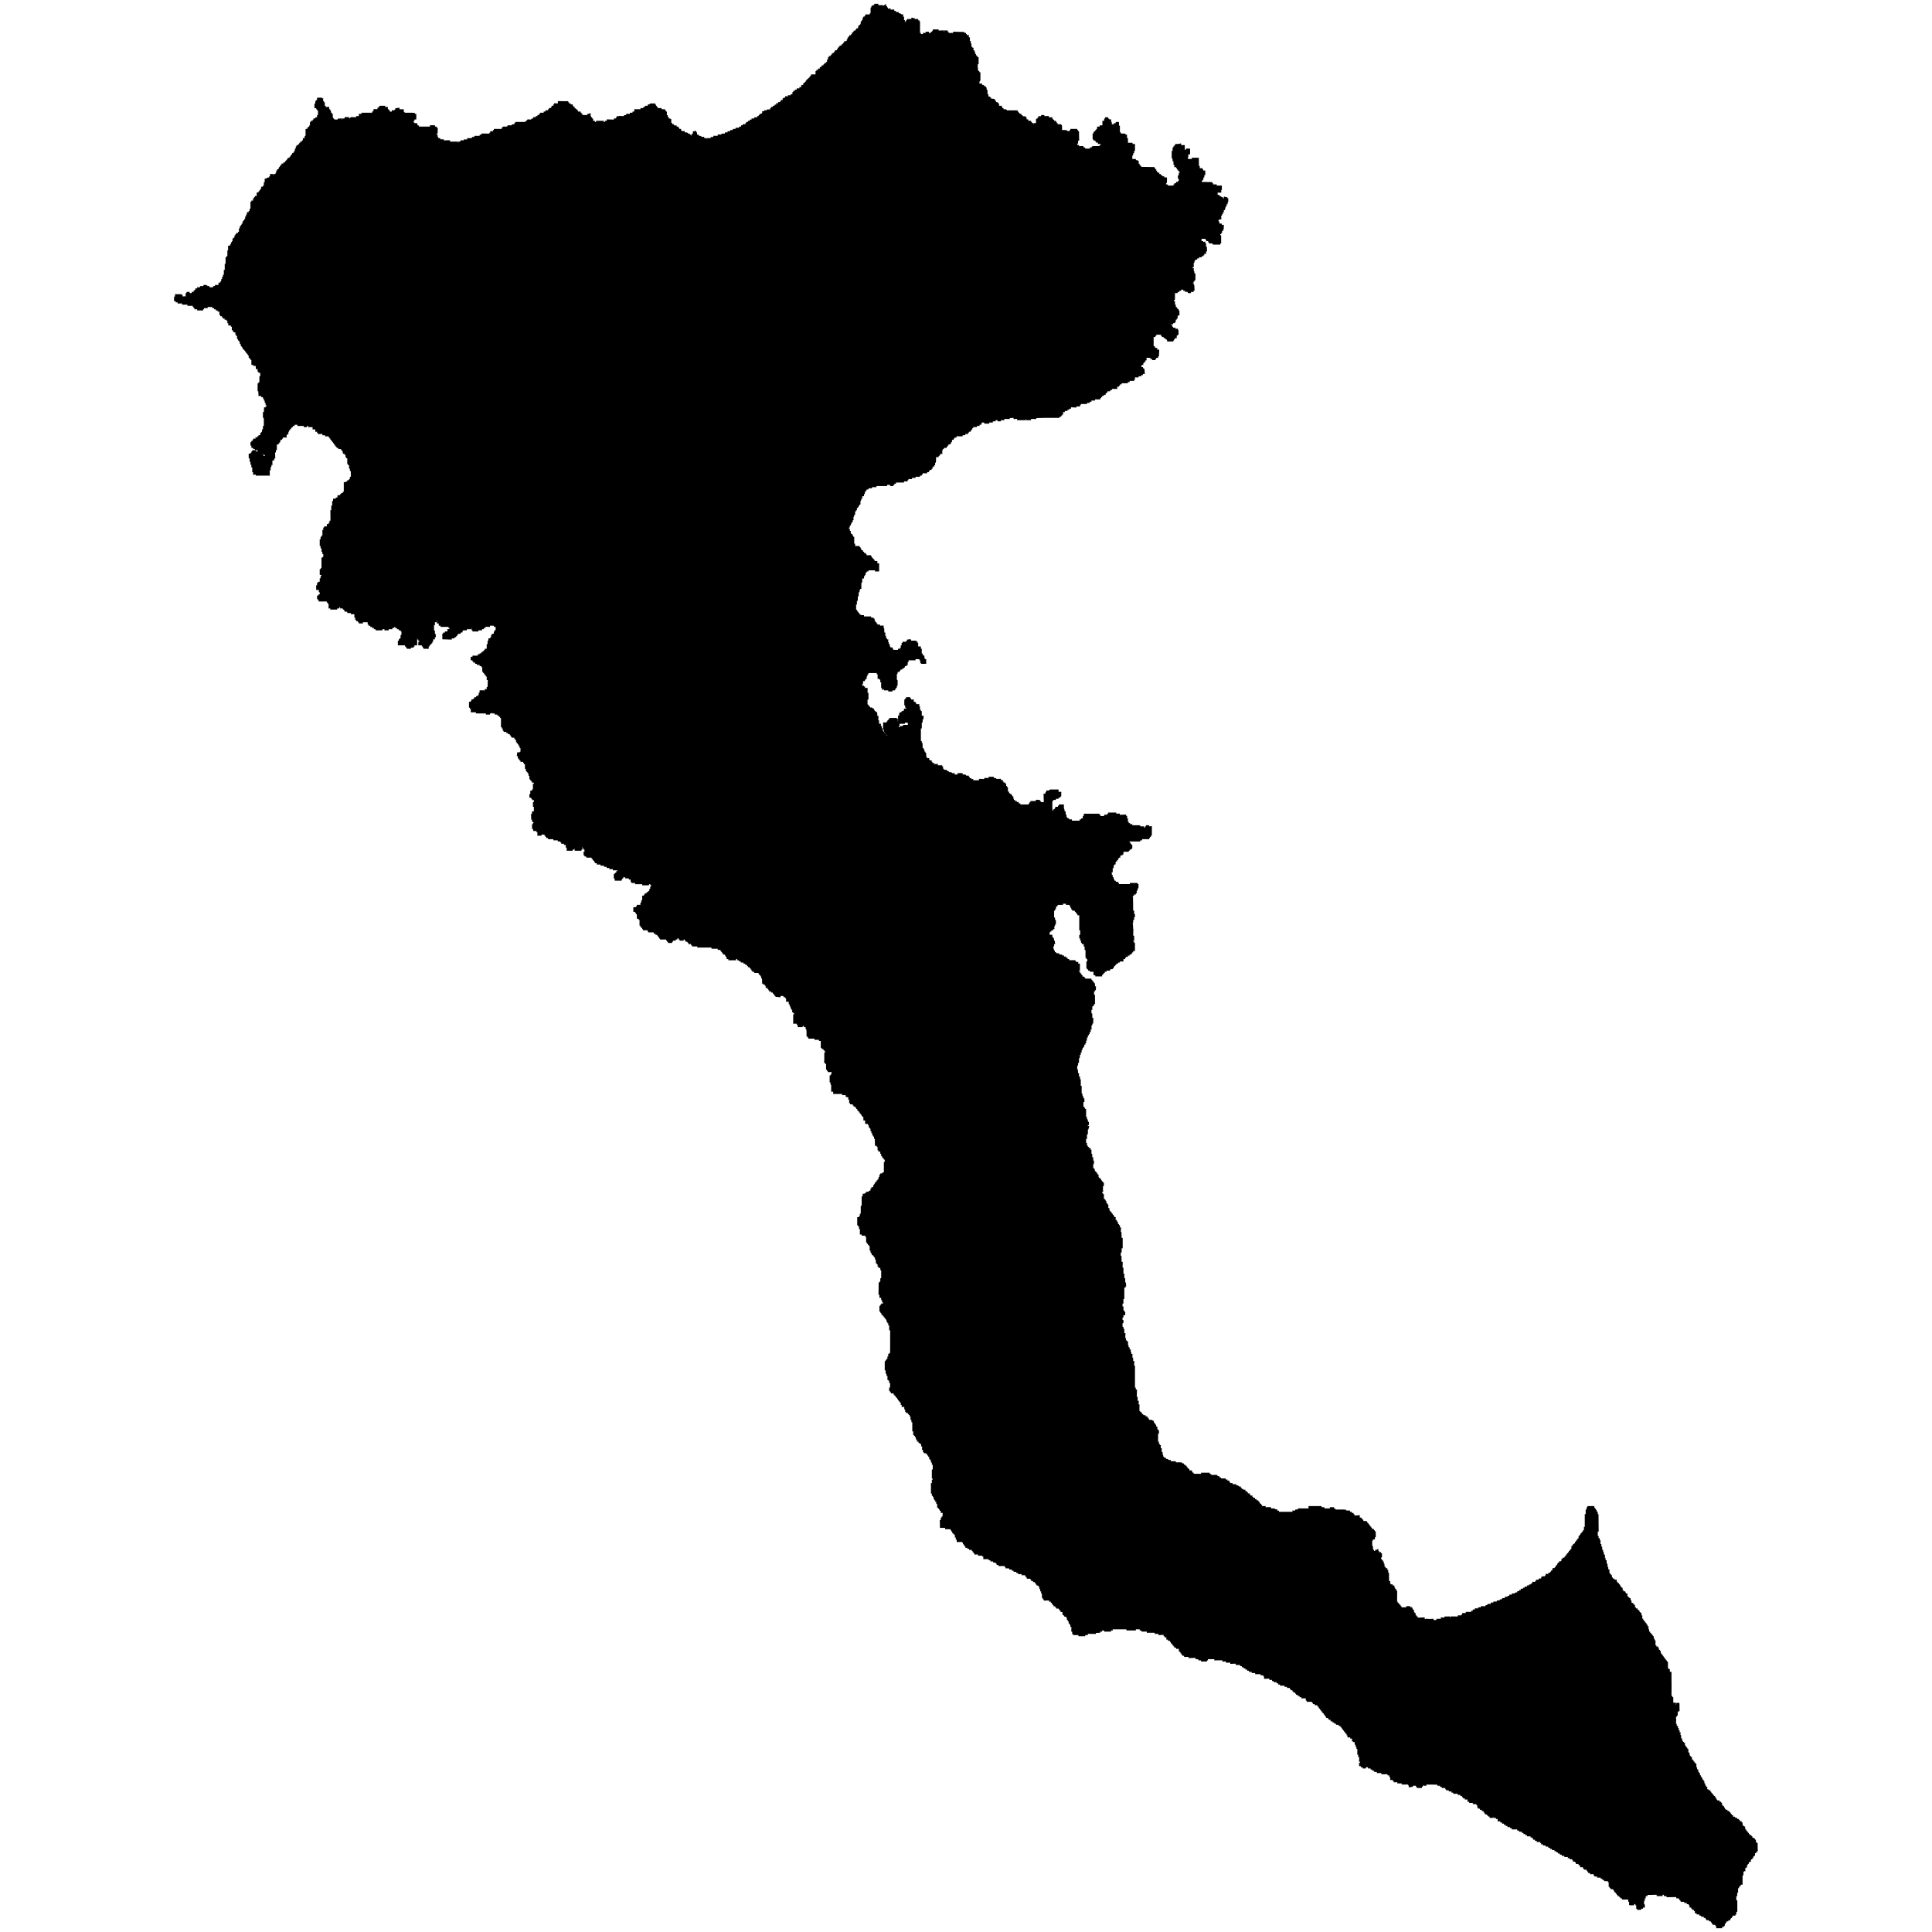 <?xml version="1.0" encoding="UTF-8" standalone="no"?>
<svg
   xmlns:dc="http://purl.org/dc/elements/1.1/"
   xmlns:cc="http://creativecommons.org/ns#"
   xmlns:rdf="http://www.w3.org/1999/02/22-rdf-syntax-ns#"
   xmlns:svg="http://www.w3.org/2000/svg"
   xmlns="http://www.w3.org/2000/svg"
   xmlns:sodipodi="http://sodipodi.sourceforge.net/DTD/sodipodi-0.dtd"
   xmlns:inkscape="http://www.inkscape.org/namespaces/inkscape"
   version="1.0"
   width="1024pt"
   height="1024pt"
   viewBox="0 0 1024 1024"
   preserveAspectRatio="xMidYMid meet"
   id="svg18"
   sodipodi:docname="Corfu.svg"
   inkscape:version="1.0.1 (3bc2e813f5, 2020-09-07)">
  <defs
     id="defs22" />
  <sodipodi:namedview
     pagecolor="#ffffff"
     bordercolor="#666666"
     borderopacity="1"
     objecttolerance="10"
     gridtolerance="10"
     guidetolerance="10"
     inkscape:pageopacity="0"
     inkscape:pageshadow="2"
     inkscape:window-width="1920"
     inkscape:window-height="974"
     id="namedview20"
     showgrid="false"
     inkscape:zoom="0.55286249"
     inkscape:cx="682.66667"
     inkscape:cy="755.01739"
     inkscape:window-x="-11"
     inkscape:window-y="-11"
     inkscape:window-maximized="1"
     inkscape:current-layer="svg18" />
  <path
     d="M 469.588,4.593 V 3.974 h -0.464 l -0.052,-0.748 -0.322,0.219 -0.103,0.529 h -0.941 V 3.445 l -0.245,-0.077 h -2.579 V 2.633 h -0.89 l -0.039,0.735 h -0.619 -0.335 v 0.206 0.4 l -0.503,-0.09 0.039,0.709 h -0.271 -0.206 v 1.921 l -0.116,1.122 -0.348,0.026 V 8.01 8.268 h -0.774 -1.586 l -0.014,0.567 -0.426,0.168 -0.026,0.49 h -0.58 v 0.683 l -0.374,-0.065 v 0.787 0.438 h -0.219 -0.245 v 0.193 0.413 l -0.503,-0.014 0.026,1.238 h -0.322 l -0.142,0.619 h -0.464 v 0.619 h -0.284 -0.193 v 0.413 0.8 h -0.374 -0.567 v 0.619 h -0.464 v 0.619 h -0.619 -0.335 v 0.322 l -0.077,0.245 -0.387,0.039 0.039,0.735 -0.516,-0.116 v 0.4 l -0.065,0.142 -0.4,0.065 0.077,0.645 -1.019,-0.026 v 0.567 l -0.477,0.039 v 0.619 h -0.464 v 1.225 l -0.426,-0.129 -0.052,0.735 -1.29,0.077 -0.116,0.542 -0.387,0.116 -0.09,0.503 -0.387,0.103 -0.077,0.503 h -0.297 -0.181 v 0.619 h -0.567 -0.374 v 0.297 l -0.065,0.284 -0.4,0.026 0.039,0.761 -0.516,-0.142 v 0.426 l -0.052,0.142 -0.413,0.039 0.012,0.696 -0.954,-0.077 v 0.619 h -0.477 v 0.258 0.348 h -0.58 l -0.284,0.09 -0.077,0.516 h -0.271 -0.193 v 0.284 0.181 l -0.477,0.155 0.039,0.658 -0.98,-0.039 v 0.555 l -0.464,0.052 v 0.8 0.426 h -0.206 -0.271 v 0.838 l -0.103,0.335 -0.374,0.052 v 0.232 0.387 h -0.49 -0.451 v 0.348 l -0.09,0.193 -0.374,0.077 0.09,0.593 -1.032,0.012 v 0.516 l -0.464,0.09 v 0.193 l -0.014,0.426 -0.503,-0.116 0.039,0.722 -0.98,-0.09 0.039,0.709 h -0.941 v 0.619 h -0.181 -0.297 v 1.212 0.619 l -0.129,-0.065 h -2.218 v 0.683 h -0.477 v 0.606 h -0.284 -0.181 v 0.606 l -0.567,-0.014 0.09,0.632 h -0.567 -0.374 v 0.477 l -0.464,0.142 v 0.477 l -0.464,0.181 -0.012,0.567 h -0.477 v 0.619 l -0.413,-0.129 -0.052,0.735 h -0.98 V 46.81 h -0.941 l 0.039,0.683 -1.431,-0.039 0.012,0.658 h -0.941 v 0.606 h -0.554 -0.387 l -0.065,0.503 -0.4,0.116 v 0.335 0.89 h -0.722 -0.219 v 0.619 l -1.431,-0.065 0.012,0.671 -1.457,-0.129 0.052,0.748 h -0.941 v 0.606 l -0.464,-0.142 -0.012,0.761 h -0.941 v 0.606 l -0.387,-0.012 -0.077,0.632 -0.954,-0.103 0.012,0.709 -0.993,-0.116 0.052,0.735 h -0.954 v 0.606 h -0.593 -0.348 v 0.322 0.297 h -0.374 -0.567 v 0.413 0.206 l -0.464,-0.012 v 0.619 l -1.87,0.129 -0.012,0.477 -1.341,-0.077 -0.077,0.696 -0.954,-0.155 0.012,0.774 h -0.309 l -0.103,0.09 -0.052,0.516 h -0.49 -0.451 v 0.374 l -0.065,0.206 -0.413,0.039 v 0.567 h -0.812 l -0.129,0.645 h -1.225 -0.181 v 0.619 h -1.045 -0.116 -0.258 v 0.619 h -0.787 -0.155 v 0.606 h -0.709 -0.232 v 0.193 0.426 h -0.451 -0.49 v 0.387 0.219 h -0.477 v 0.619 h -1.019 -0.193 -0.193 v 0.606 l -0.825,-0.09 -0.116,0.709 h -0.683 -0.258 v 0.232 0.387 h -1.573 -0.309 v 0.606 h -1.418 v 0.606 h -1.135 -0.271 v 0.619 h -1.277 -0.142 v 0.619 h -0.98 -0.426 v 0.258 0.348 l -1.87,0.052 -0.012,0.567 -1.754,-0.09 h -0.155 l 0.026,0.696 h -1.792 -0.567 v 0.168 0.438 h -1.225 -0.181 v 0.619 h -1.896 v 0.619 h -1.406 v -0.619 h -1.419 l 0.012,-0.683 -1.418,0.064 -0.026,-0.542 -0.142,-0.065 h -1.251 l -0.012,-0.606 h -0.928 v -1.225 h -0.464 l 0.026,-0.683 -0.503,0.064 v 0.851 0.374 h -0.193 -0.271 v 0.193 0.426 h -0.477 v 0.606 h -1.406 V 72.022 h -0.477 l -0.026,-0.555 -0.916,-0.064 -0.039,-0.464 -0.309,-0.142 h -1.535 l 0.039,-0.683 -1.457,0.065 v -0.477 l -0.464,-0.142 v -0.606 h -0.941 v -0.606 h -0.477 V 67.728 h -0.941 v -0.619 h -1.406 l 0.012,-0.632 -0.954,0.026 0.026,-0.683 -0.503,0.064 -0.026,-1.973 -0.438,0.142 V 63.434 h -0.941 l 0.026,-0.735 -0.503,0.116 v -1.212 h -0.464 v -1.844 h -0.477 V 59.14 h -0.464 l -0.014,-0.606 h -1.87 V 57.928 h -1.896 l -0.103,-0.619 h -0.361 l -0.116,-0.619 h -0.361 l -0.065,-0.606 h -0.4 v -0.619 h -1.689 l -0.168,0.09 -0.026,0.529 -0.851,-0.116 -0.09,0.722 h -0.941 -0.477 v 0.297 0.322 l -0.864,0.012 -0.077,0.606 h -1.406 v 0.606 h -3.301 l 0.026,1.07 -0.967,0.155 v 0.232 0.387 h -1.406 v 0.606 l -1.676,-0.026 -0.232,-0.012 0.012,0.658 h -1.238 l -0.142,0.077 -0.026,0.529 -2.373,-0.116 0.012,0.722 h -0.941 v -0.4 -0.206 h -0.464 l -0.052,0.477 -0.387,0.232 -0.039,0.516 h -0.941 v 0.619 l -3.74,-0.142 -0.026,0.748 h -0.941 v 0.193 0.426 h -1.883 v -0.426 -0.193 h -1.406 v 0.193 0.426 h -0.477 v -0.426 -0.193 h -0.941 v 0.193 0.426 l -1.045,-0.012 0.103,0.619 h -0.464 v -0.606 h -0.477 v -0.619 h -0.941 v -0.284 -0.941 h -0.219 -0.258 l -0.039,-0.619 h -0.426 l -0.077,-0.645 -0.4,0.039 0.09,-1.393 -0.555,0.168 v 0.619 h -3.765 v -0.619 h -0.477 v -0.606 h -0.464 v -0.619 h -1.418 l -0.039,-0.696 -0.438,0.077 -0.039,-0.606 h -0.426 l -0.065,-0.49 -0.129,-0.116 h -0.748 l 0.077,-0.606 -0.542,-0.012 v -0.619 h -0.477 l -0.012,-0.722 -0.928,0.116 -0.077,-0.619 h -0.864 v -0.606 h -0.477 v -0.593 l -4.23,-0.026 v 0.555 0.671 l -1.986,-0.065 0.103,0.683 -0.335,-0.026 -0.155,-0.014 0.012,0.645 -0.954,-0.012 0.012,0.632 h -0.258 l -0.193,0.077 -0.014,0.542 -0.967,-0.026 0.026,0.632 h -0.477 v 0.606 l -1.38,-0.077 -0.026,0.696 h -0.503 -0.438 v 0.348 0.271 h -0.683 -0.258 v 0.606 h -0.477 v -0.606 h -0.464 v 0.606 l -0.516,-0.052 0.039,0.671 h -0.671 -0.271 v 0.206 0.4 l -0.903,-0.039 -0.039,0.645 -1.302,-0.116 -0.116,0.735 H 282.377 l -0.206,0.039 v 0.58 l -2.257,-0.142 -0.116,0.103 0.026,0.645 -0.877,0.129 -0.065,0.49 h -2.798 -2.386 v 0.387 0.219 h -0.464 v 0.619 h -1.006 -0.181 l -0.232,0.052 v 0.555 l -2.154,-0.09 -0.206,0.077 v 0.632 h -1.586 -0.761 v 0.309 0.309 l -0.503,-0.103 0.026,0.709 h -0.941 v 0.606 h -0.941 v -0.606 h -2.347 v 0.606 h -0.477 v 0.619 h -0.774 -0.632 l 0.039,0.464 -0.516,0.155 v 0.658 l -4.23,-0.052 v 0.619 h -0.954 v 0.606 h -2.373 -0.451 v 0.168 0.438 l -1.302,-0.026 -0.103,0.645 h -2.36 v 0.619 l -1.883,0.077 v 0.529 l -1.754,-0.116 -0.129,0.116 v 0.606 h -0.683 -0.258 v 0.219 0.4 h -1.418 v -0.426 -0.193 h -0.89 -3.34 l 0.012,-0.709 -0.129,-0.014 -3.185,0.116 v -0.606 h -1.883 v -0.619 h -0.941 l -0.09,-0.645 -0.374,0.026 v -0.838 -0.374 h -0.168 -0.309 l -0.065,-0.516 -0.4,-0.103 V 71.017 70.798 h 0.181 0.284 v -0.348 -0.271 h 0.232 0.245 l 0.065,-1.818 -0.542,-0.014 v -0.619 h -0.941 v -0.709 h -1.212 -0.193 v 0.709 h -7.067 v -0.619 h -0.193 -0.271 l -0.09,-0.49 -0.103,-0.116 h -0.284 v -0.309 -0.309 h -0.529 -0.812 l -0.077,-0.039 -0.026,-0.477 -0.181,-0.103 -0.258,0.012 v -1.844 h 0.258 0.206 v -0.735 h 0.941 v -1.715 h -0.941 l 0.103,-0.567 -0.529,-0.039 h -4.746 l -0.039,-0.516 -0.438,-0.258 -0.039,-1.07 h -2.321 l 0.026,-0.735 -0.387,0.052 -0.168,0.026 -0.4,0.052 v 0.309 0.297 l -0.477,0.129 v 0.477 l -1.354,-0.077 -0.052,0.696 h -0.696 -0.258 v 0.232 0.387 l -0.954,0.039 0.026,-0.658 h -0.219 -0.258 l 0.039,-0.696 -0.516,0.077 v -0.606 h -0.464 V 57.721 57.308 h -0.748 -0.671 v -0.4 -0.219 h -1.883 v 0.49 l -0.464,0.129 v 0.4 0.219 l -0.49,-0.103 0.012,0.709 -1.999,-0.065 0.116,0.671 h -0.348 -0.116 v 0.619 h -0.477 v 0.245 0.374 h -4.926 -0.58 -0.142 v 0.606 h -1.199 -0.219 v 1.186 h -1.431 l 0.026,0.645 -3.134,-0.116 -0.168,0.116 v 1.045 0.193 h -1.406 l 0.077,-0.722 -0.554,0.103 0.077,-0.735 h -1.032 l 0.012,0.735 h -1.406 v 0.619 h -0.477 v 0.606 h -0.477 v -0.606 h -0.464 v -0.619 l -0.916,0.077 -0.026,0.542 -2.773,-0.142 -0.155,-0.413 -0.374,-0.065 -0.039,-0.49 -0.361,-0.245 -0.065,-0.309 v -1.406 h -0.309 -0.168 v -0.245 -0.361 l -0.49,0.039 v -1.277 h -0.451 v -0.606 h -0.464 v -1.212 h -1.78 l -0.103,-0.219 v -0.413 h -0.206 -0.271 v -1.831 h -0.477 l 0.026,-0.632 -0.49,0.012 0.077,-1.367 -0.542,0.142 v -0.606 h -1.418 v 1.225 h -0.464 l 0.065,0.709 -0.542,-0.103 v 0.928 l -0.077,0.258 -0.387,0.039 v 1.045 0.181 h 0.941 v 0.619 h 0.451 l 0.012,0.619 h 0.387 l 0.09,0.606 h 0.284 0.181 v 0.361 l 0.09,0.168 -0.554,0.077 v 1.109 0.58 0.774 h -0.232 -0.245 v 0.361 0.709 l -0.722,0.116 -0.116,0.012 -0.103,0.012 v 0.619 l -0.168,-0.012 -0.787,-0.026 0.012,0.658 h -0.464 v 0.606 h -0.941 v 0.619 h -0.271 -0.206 v 0.606 1.225 l -0.387,-0.09 -0.09,0.4 -0.065,0.284 -0.4,0.026 0.039,0.748 -0.503,-0.129 v 0.413 l -0.065,0.168 -0.877,0.026 v 0.606 h 0.464 v 0.632 0.451 0.155 h -0.155 -0.077 -0.232 v 0.219 0.529 0.851 l -0.065,0.206 -0.413,0.026 v 0.735 0.245 0.245 h -0.516 -0.426 v 1.225 l -0.348,-0.026 -0.142,-0.012 0.012,0.645 h -0.928 v 0.619 h -0.271 -0.219 v 0.619 h -0.464 v 0.606 h -0.98 v 0.529 l -0.426,0.09 v 1.225 h -0.477 v 1.135 l -0.464,0.09 v 0.413 0.193 l -0.413,0.129 -0.052,0.49 -0.503,-0.039 0.012,0.645 h -0.464 l 0.052,0.606 -0.516,0.012 v 0.606 h -0.477 v 0.193 0.426 h -0.722 -0.219 v 0.309 0.309 h -0.232 -0.232 v 0.297 l -0.09,0.271 -0.387,0.039 v 0.503 h -0.49 l 0.012,0.722 h -0.567 -0.361 v 0.387 0.219 h -0.271 -0.683 v 0.606 l -0.464,0.014 v 0.413 0.206 h -0.219 -0.258 v 0.606 h -0.464 v 0.606 l -0.387,0.103 -0.09,0.516 h -0.258 -0.206 l 0.052,0.632 -0.529,-0.012 v 1.173 h -0.387 l -0.077,0.658 h -0.941 v 0.619 h -1.418 l -0.039,-0.619 h -0.426 v 1.032 l -0.065,0.155 -0.413,0.039 v 0.348 0.271 h -0.98 l -0.413,0.103 -0.014,0.503 h -0.426 -0.516 v 1.56 l -0.065,0.181 -0.4,0.103 v 1.07 0.774 h -0.322 -0.155 v 0.297 0.309 h -0.168 -0.774 l 0.077,1.29 -0.554,-0.065 v 0.606 h -0.464 l -0.039,0.606 -0.438,0.012 v 0.606 h -0.941 v 1.844 h -0.941 v 0.619 h -0.464 v 0.606 h -0.516 l 0.026,1.019 0.012,0.206 h -0.941 v 0.606 h -0.129 -0.348 v 0.619 h 0.348 0.129 v 1.225 h -0.129 -0.348 v 1.251 0.593 h -0.31 -0.155 v 0.232 0.993 h -0.477 v 0.606 h -0.361 -0.232 -0.348 v 0.812 0.413 l -0.155,-0.026 -0.309,0.026 v 1.328 l -0.477,-0.103 v 0.709 0.516 h -0.464 v 0.619 h -0.477 l -0.077,0.593 -0.387,0.012 0.012,1.264 -0.49,-0.026 v 0.297 0.297 h -0.193 -0.271 l -0.193,0.555 -0.284,0.065 v 0.967 l -0.065,0.232 -0.4,0.026 v 1.161 0.671 h -0.245 -0.232 v 0.206 0.413 h -0.503 -0.438 v 0.271 0.348 h -0.219 -0.245 v 0.374 l -0.09,0.142 -0.387,0.09 v 0.709 0.516 h -0.232 -0.232 v 0.619 l -0.554,-0.103 0.077,1.328 h -0.464 l -0.077,0.593 -0.4,0.026 v 1.148 h -0.477 l 0.012,0.683 h -1.045 v 2.411 l -0.374,0.026 v 1.818 0.593 0.658 h -0.258 -0.206 v 0.451 0.168 h -0.077 -0.426 v 1.109 2.708 l -0.438,-0.142 v 2.244 0.812 h -0.168 -0.309 v 1.663 0.8 l -0.129,-0.116 -0.335,0.116 0.039,1.225 -0.322,-0.012 h -0.193 l 0.039,0.774 0.026,0.49 -0.142,-0.012 -0.387,-0.026 -0.014,1.199 -0.464,0.026 0.103,0.658 -1.045,-0.039 v 1.225 h -1.651 -0.232 v 0.606 l -0.8,-0.039 h -0.142 v 0.658 h -3.301 l 0.039,-0.658 -0.98,0.039 -0.026,-0.464 -0.348,-0.142 h -0.567 v 0.606 l -1.805,-0.039 -0.077,0.658 h -1.032 -0.245 -0.142 v 0.606 h -0.49 -0.438 l 0.039,0.477 -0.516,0.142 v 0.658 l -0.477,-0.052 v 0.619 l -0.967,-0.014 0.039,0.632 h -2.36 l -0.065,-0.632 -0.4,0.014 v 0.619 h -0.477 v 1.573 0.258 l -0.877,0.09 -0.064,0.516 h -0.464 l 0.026,-0.722 -1.444,0.116 -0.026,-0.722 -0.451,0.103 v -0.181 -0.426 l -2.334,-0.026 -0.012,0.941 v 0.309 h -0.477 v 1.225 h 0.58 0.374 l -0.052,0.619 h 0.98 v 0.606 l 2.321,-0.077 0.039,0.683 h 2.592 l 0.219,0.065 v 0.116 l 0.012,0.438 h 1.638 1.186 v 0.413 0.193 h 0.206 0.258 v 0.284 0.335 h 0.335 0.142 v 0.606 l 1.431,-0.077 -0.026,0.696 h 1.883 v -0.619 h 0.477 l 0.012,-0.606 h 1.87 l -0.065,-0.374 0.065,-0.245 h 3.778 v 0.245 0.374 h 0.838 l 0.09,0.606 1.019,-0.039 -0.065,0.658 h 0.903 l 0.039,0.606 0.787,-0.052 0.155,0.052 v 0.632 1.199 h 0.258 l 0.193,0.065 0.014,0.554 h 0.941 v 0.619 l 0.516,-0.026 -0.039,0.632 1.057,-0.09 -0.116,0.709 h 0.941 v 0.606 l 0.529,0.026 -0.065,1.199 h 0.271 0.206 v 0.554 0.671 h 1.406 v 0.619 l 0.554,-0.077 -0.077,1.909 0.387,-0.026 0.077,0.645 0.49,-0.026 -0.012,0.632 h 0.8 0.142 v 0.309 0.916 l 0.49,-0.039 -0.026,0.645 0.426,-0.116 v 1.883 l 0.516,0.077 v 0.206 0.4 h 0.426 l 0.052,0.619 0.4,0.039 0.065,1.186 h 0.297 0.181 v 0.387 0.838 l 0.4,0.155 0.065,0.451 0.4,0.116 0.077,0.503 0.232,-0.142 0.168,0.219 0.065,0.529 h 0.335 l 0.142,0.619 0.4,0.09 0.065,0.529 0.413,0.077 0.065,0.529 0.309,-0.026 0.09,0.116 0.065,0.516 0.413,0.09 0.065,0.529 h 0.232 0.232 v 0.503 0.722 h 0.426 l 0.052,0.619 h 0.503 l 0.052,0.58 0.387,0.026 v 2.489 l 0.941,-0.039 v 0.606 h 1.302 l 0.103,1.702 0.941,0.012 0.012,1.354 h 0.297 l 0.155,0.052 0.012,0.555 h 0.941 v 1.225 l 0.567,0.039 -0.09,1.186 h -0.245 -0.232 v 0.606 h -0.322 -0.142 v 0.619 h 0.374 l 0.09,0.606 h -0.168 -0.297 l 0.065,1.689 -0.542,0.155 v 0.464 l -0.193,0.065 -0.271,0.077 v 3.056 l 0.348,0.039 0.116,2.424 h 1.418 v 0.619 h 0.941 v 0.593 l 0.258,-0.09 0.219,0.09 v 0.361 0.877 h 0.387 l 0.077,1.225 h 0.464 v 1.212 h 0.516 v 1.844 h -0.516 v 0.335 0.284 l -0.838,-0.039 -0.09,2.476 h -0.219 -0.258 v 1.844 l 0.361,0.052 0.116,1.78 h 0.4 v 0.619 h -0.4 v 1.225 l 0.4,-0.052 0.065,0.658 h -0.297 -0.168 v 0.503 0.722 h -0.219 -0.258 v 0.98 0.851 h -0.258 -0.219 v 0.477 0.761 l -0.297,-0.116 -0.168,0.116 v 0.606 h -0.477 v 1.122 l -0.387,0.039 -0.554,0.065 v 0.271 0.335 l -0.49,-0.065 0.026,0.683 -1.057,-0.077 0.103,0.696 h -1.406 v 0.606 l -0.348,0.039 -0.129,0.567 h -0.464 v 0.619 h -0.129 -0.348 v 0.606 h 0.348 0.129 v 0.954 0.271 h 0.709 l 0.193,0.077 0.039,0.529 h 0.838 l 0.09,0.477 0.012,0.142 h 0.464 v -0.335 -0.284 h 0.606 l 0.335,-0.129 0.012,1.754 v 0.219 h 1.006 v 0.619 h 1.818 v 0.606 h 1.406 v 1.225 h -0.464 v 0.606 h -0.464 v 0.619 h -0.954 v -0.619 h -0.464 v -0.606 h -0.477 v -0.619 h -0.464 l 0.065,-0.709 -1.483,0.103 v -0.503 h -0.89 l -0.052,0.503 h -0.464 l 0.012,-0.696 -0.49,0.09 v -0.297 -0.322 h -0.477 l 0.026,0.645 -0.49,-0.026 -0.077,0.516 -0.387,0.116 -0.014,0.58 h -0.941 v 0.129 1.096 h 0.335 0.142 v 0.374 1.457 l 0.554,-0.026 -0.09,1.264 0.348,-0.155 0.039,0.181 0.065,1.328 0.026,0.477 h 0.335 0.129 v 0.58 1.87 h 0.438 v 1.341 l 1.444,-0.116 v 0.606 h 0.477 v -0.606 l 0.941,0.103 v 0.503 h 2.386 0.451 l 0.09,-0.606 0.825,0.103 0.014,0.503 h 0.825 0.129 v -1.341 -1.715 l 0.181,-0.116 0.284,0.116 v -0.619 -0.606 l 0.374,-0.09 0.09,-0.142 v -0.193 -1.406 l 0.284,-0.155 0.193,0.155 v -0.928 -0.903 l 0.219,-0.026 0.722,-0.052 v -1.161 l 0.554,0.052 -0.012,-0.232 -0.077,-2.876 0.451,-0.012 0.026,-0.232 v -0.993 -0.606 l 0.309,-0.129 0.155,0.129 v -0.993 -1.444 h 0.941 v -0.619 h 0.477 v -0.606 h 0.193 0.271 l 0.026,-1.302 0.916,0.077 0.026,-0.542 0.142,-0.077 h 0.309 l -0.039,-0.8 1.664,0.168 0.258,0.026 v -0.193 -0.193 -0.838 l 0.4,-0.026 0.065,-0.297 v -0.284 l 0.49,0.012 -0.012,-1.251 h 0.438 l 0.039,-0.219 v -0.387 l 0.464,-0.142 v -0.477 l 0.464,-0.129 V 226.366 l 0.49,-0.142 v -0.464 h 0.464 l -0.052,-0.709 0.98,0.09 v -0.605 h 0.258 l 2.682,-0.052 -0.103,0.658 h 3.301 v 0.619 h 0.464 v -0.619 h 1.883 v 0.619 h 2.321 v 1.212 h 1.444 v 0.477 0.748 l 1.006,-0.065 -0.065,0.683 0.503,0.09 -0.026,0.529 2.36,-0.142 -0.014,0.748 h 1.199 l 0.168,0.116 0.052,0.49 h 1.78 l 0.103,0.619 h 0.464 v 0.606 l 0.49,0.142 -0.014,0.477 h 0.413 l 0.052,0.619 h 0.438 l 0.039,0.606 h 0.438 l 0.039,0.606 h 0.464 v 0.619 l 0.49,-0.014 -0.014,0.181 v 0.438 l 0.49,-0.052 -0.026,0.671 h 0.477 v 0.606 l 0.967,-0.052 -0.026,0.658 h 1.057 0.348 v 0.219 0.4 l 0.413,0.09 0.065,0.529 0.361,-0.012 0.103,1.238 h 0.464 0.477 v 0.219 0.387 l 0.606,-0.103 -0.129,1.328 0.542,0.026 -0.077,0.58 h 0.477 v 3.069 h 0.464 v 0.606 l 0.529,-0.014 -0.052,1.844 h 0.309 0.155 v 0.245 0.993 h 0.477 v 4.101 l -0.039,0.168 -0.438,0.012 v 1.173 h -0.464 v 0.658 h -0.593 -0.129 -0.219 v 0.619 h -0.503 -0.232 l -0.193,0.077 -0.012,0.529 -0.903,-0.142 v 4.127 0.916 h -0.516 v 0.374 0.232 h -0.722 l -0.206,0.065 -0.012,0.554 h -0.477 v 0.606 h -0.554 -0.851 l -0.039,1.083 -0.903,0.142 v 0.322 0.284 h -0.89 -0.516 v 0.181 0.8 l -0.039,0.245 -0.438,0.014 0.052,2.437 h -0.529 v 0.838 0.993 0.309 l -0.012,0.309 h -0.451 l 0.065,5.481 -0.542,0.039 v 1.302 l -0.464,-0.09 v 0.619 h -0.464 -0.477 l 0.014,1.264 -0.838,-0.026 -0.593,-0.012 v 0.387 l -0.052,0.193 -0.413,0.026 0.103,1.135 -0.58,0.09 0.026,3.108 -0.503,-0.052 v 0.348 l -0.065,0.232 -0.4,0.039 0.077,1.083 -0.542,0.142 v 2.437 h 0.168 0.297 v 1.238 l 0.567,-0.026 -0.103,1.857 0.413,0.09 0.065,1.135 h 0.477 v 1.212 h 0.361 l 0.103,0.619 -0.4,0.077 -0.065,0.529 -0.387,0.116 -0.09,0.503 h -0.322 -0.155 v 0.619 h 0.193 0.284 v 1.212 h -0.258 -0.219 v 1.29 0.142 0.464 1.78 l -0.387,0.026 v 0.58 h -0.477 -0.065 v 0.206 1.625 h 0.58 0.348 l -0.065,1.857 -0.4,-0.012 v 1.225 h -0.464 v 1.573 0.258 h -0.941 v 0.619 h -0.245 -0.232 l 0.065,1.238 -0.322,-0.012 h -0.206 v 0.374 0.838 h 1.406 v 1.238 h 0.49 l -0.012,1.212 0.542,-0.052 -0.155,0.632 -0.387,0.039 v 0.542 h -0.8 l -0.09,0.129 -0.052,0.554 h -0.309 -0.168 v 0.245 0.361 h 0.387 l 0.09,0.606 0.554,-0.012 -0.09,0.632 h 4.243 v 0.606 h 0.464 v 0.619 h 0.206 0.271 l -0.026,2.45 h 1.032 l -0.065,0.606 h 2.36 l 0.09,-0.606 h 0.928 l -0.077,-0.619 0.464,-0.116 v -0.49 l 0.335,-0.129 0.142,0.129 v 0.606 h 0.658 0.271 v 0.206 0.413 l 1.431,-0.052 -0.012,0.658 h 0.413 l 0.026,0.348 0.116,0.181 0.387,0.09 -0.012,0.516 h 1.431 v 0.696 h 1.444 0.438 v 0.245 0.374 h 1.883 v 1.831 l 0.49,-0.052 -0.026,1.277 h 0.426 l 0.052,0.606 h 0.941 v 0.619 h 0.464 v 0.619 h 0.941 v -0.619 h 3.778 l -0.012,1.225 h 0.271 0.206 v 0.606 l 0.98,-0.129 -0.039,0.748 0.967,-0.052 -0.026,0.658 h 0.683 0.258 v 0.219 0.4 h 0.993 l -0.052,0.606 h 2.347 l 0.09,-0.606 h 0.4 l -0.09,-0.8 0.477,0.181 h 0.542 v 0.206 0.413 h 1.057 l -0.103,0.606 h 0.928 v -0.606 h 0.232 1.651 v -0.426 -0.193 h 0.219 0.735 l 0.052,-0.722 0.413,0.116 v -0.619 l 0.941,-0.014 v 0.632 h 0.477 v 0.606 h 0.709 0.219 v 0.219 0.4 h 0.967 l -0.026,0.606 h 0.696 0.258 v 0.335 l 0.026,0.271 0.438,0.012 v 2.811 l -0.065,0.193 -0.4,0.052 v 0.426 0.567 0.451 0.387 l -0.477,-0.012 v 0.632 l -0.451,-0.142 -0.116,0.709 -0.374,0.039 v 0.774 0.451 h 1.702 2.063 v 0.297 0.309 h 0.258 0.219 l -0.026,0.516 h 0.49 v 0.709 h 0.335 0.606 v -0.606 h 1.006 0.413 l -0.039,-0.658 0.503,0.039 -0.026,-0.658 1.444,0.052 v -0.219 l 0.026,-3.495 h 1.38 v 0.645 h 0.477 v 0.619 h 0.838 l 0.039,0.58 -0.413,0.039 0.065,1.199 -0.529,0.026 v 0.606 h 1.883 v 0.606 h 0.477 v 0.619 l 0.542,-0.103 -0.077,0.709 h 0.877 0.542 v -0.168 -1.057 h 0.245 0.219 v -0.606 h 0.477 l 0.103,-0.632 0.361,0.026 -0.052,-0.825 0.529,0.206 v -0.606 h 0.193 0.271 l 0.039,-1.354 h 0.903 v -1.096 h 0.322 0.155 l -0.065,-0.619 h -0.413 v -1.406 -0.426 l -0.181,-0.077 -0.284,0.077 v -2.166 -2.115 l 0.284,-0.103 0.181,0.103 v -0.877 l 0.077,-0.322 0.864,-0.026 v -0.632 l 0.232,-0.129 h 1.186 v 1.38 l 0.155,-0.026 0.787,0.026 v 0.374 0.838 h 0.787 0.155 v 0.619 h 1.883 l 0.116,-0.619 0.825,0.09 v 0.529 h 0.941 0.464 v 0.322 0.284 h 0.284 0.193 v 0.245 0.374 h 0.284 0.181 v 0.606 h -0.464 v 0.619 h -1.057 l 0.103,1.045 0.012,0.168 h -0.593 -0.825 v 0.232 0.387 h -0.49 -0.245 -0.206 v 0.348 0.258 h -0.168 -0.297 l 0.026,1.715 2.399,0.077 1.341,0.039 -0.026,-0.645 1.444,0.039 0.026,-0.438 0.903,-0.168 v -0.619 h 0.477 v -0.361 -0.245 h 0.193 0.271 v -0.361 -0.258 h 0.4 1.019 l 0.039,-0.683 h 0.903 v -0.529 l 0.374,-0.065 0.103,-0.232 v -0.322 h 0.709 1.173 l 0.026,-0.529 0.168,-0.077 h 2.166 v -0.361 -0.258 h 0.89 l 0.49,-0.142 0.026,1.367 h 0.464 v 0.619 h 1.883 v -0.619 h 1.883 v -0.606 h 0.954 v -0.619 h 0.941 l 0.09,-0.722 2.257,0.116 v -0.619 h 0.284 0.658 v -0.4 -0.206 l 0.516,-0.103 -0.039,0.709 h 1.767 l 0.116,0.619 h 0.941 l 0.039,3.134 -0.516,-0.077 0.077,0.464 -0.542,0.142 v 1.135 l -0.722,0.065 -0.219,0.026 0.026,0.387 0.026,0.271 -0.529,-0.039 v 0.928 0.168 h -0.077 -0.348 l -0.039,0.735 h -0.993 v 1.019 l -0.026,0.181 -0.4,0.026 v 1.328 0.206 l -0.026,0.284 -0.438,0.014 v 2.36 l -0.954,0.09 0.039,0.645 -0.503,-0.039 v 0.554 l -0.787,0.052 -0.103,0.103 -0.052,0.516 h -0.155 l -0.322,-0.026 0.012,0.645 h -0.954 v 0.619 l -0.722,-0.103 -0.232,-0.026 0.012,0.722 h -2.566 -0.258 v 0.619 h -0.941 v 0.606 h 0.941 v 0.619 h 0.477 v 0.619 h 0.941 v 0.606 h 0.748 0.193 v 0.206 0.297 0.103 l 1.418,-0.116 -0.012,0.735 h 0.954 v 0.606 h 0.464 v 1.225 h 0.567 v 0.606 h -0.567 v 0.619 h 0.477 v 0.606 h 0.464 v 0.619 h 0.464 v 0.606 h 0.477 v 0.606 h 1.057 l -0.077,0.451 v 0.155 l -0.503,0.012 v 1.225 l 0.58,-0.026 -0.116,4.836 -0.464,0.077 0.026,1.328 -0.98,-0.103 0.09,0.671 -0.554,-0.052 v 0.606 H 256.743 l 0.09,0.168 -0.09,0.451 -0.851,-0.052 h -0.103 l 0.012,-1.173 h -0.387 -0.567 l 0.052,1.251 -0.516,-0.026 v 1.161 l -0.477,0.052 v 0.567 l -0.941,0.052 v 0.387 0.219 h -0.245 -0.696 l 0.052,0.606 -0.516,0.012 v 0.606 l -0.838,-0.077 -0.155,-0.014 0.052,0.696 h -0.477 v 0.619 h -0.387 -0.542 v 1.844 h 0.464 v 0.593 h 0.322 0.142 v 0.284 l 0.012,1.573 1.406,-0.012 v -0.309 -0.297 h 0.658 l 0.232,-0.155 0.052,0.761 0.606,0.052 -0.142,0.567 h 3.675 1.509 v 0.232 0.361 h 0.941 v -0.361 -0.232 h 0.413 0.529 l 0.065,-0.49 0.168,-0.129 h 0.245 l -0.039,-0.632 0.98,0.026 v 1.225 h 0.671 0.735 v 0.219 0.374 h 0.98 0.438 v 0.181 0.438 l 1.032,-0.039 -0.09,0.658 h 0.464 v 0.606 h 0.477 v 4.887 l 0.503,0.039 -0.039,0.58 h 0.477 v 1.225 h 0.477 v 0.606 h 1.083 0.322 v 0.232 0.387 h 0.941 v 0.606 h 0.941 v 0.606 h 0.477 v 0.193 0.426 l 0.503,-0.129 -0.039,0.735 h 1.419 v 0.619 l 0.567,0.09 -0.103,0.516 h 0.477 v 1.225 l 0.567,0.012 -0.103,0.606 h 0.284 0.193 v 0.606 h 0.464 v 0.374 0.245 l 0.193,-0.09 0.284,0.09 v 0.426 0.787 h 0.413 l 0.052,1.225 h 0.245 0.232 v 0.619 h -0.477 v 1.212 h -0.309 l -0.155,0.052 v 0.567 l -1.315,-0.142 -0.103,0.748 0.49,-0.012 -0.012,1.238 h 0.464 v 0.606 h 0.477 v 0.619 h 0.464 v 0.606 h 1.418 v 0.619 l 0.516,0.012 -0.052,0.593 h 0.193 0.284 v 1.186 1.264 h 0.297 0.168 v 0.335 0.89 h 0.477 v 0.168 0.438 h 0.387 l 0.077,0.606 h 0.374 l 0.103,1.225 0.49,-0.116 -0.026,1.947 0.503,-0.052 -0.026,0.671 h 0.464 v 0.606 h 0.477 v 0.619 h 0.993 v 1.831 h -0.529 v 2.437 h 0.529 l -0.026,0.258 -0.026,0.361 -0.954,-0.065 0.012,0.671 h -0.438 -0.503 v 1.844 h -0.477 v 0.606 h 0.89 l 0.052,0.606 h 0.426 l 0.052,0.619 0.993,-0.206 -0.052,0.812 h 0.361 l 0.116,0.619 h -0.219 -0.258 l 0.052,1.264 -0.529,-0.052 v 1.225 l 0.529,0.026 -0.052,2.424 0.361,-0.129 0.065,0.155 0.039,0.632 -0.464,-0.052 v 0.619 l -0.993,-0.012 v 1.199 l -0.426,0.026 v 1.509 0.335 h 0.077 0.348 l 0.052,1.212 0.464,0.012 v 0.438 l 0.116,0.103 0.361,0.065 v 1.225 h -0.477 v 0.606 h -0.477 l 0.012,1.225 0.258,-0.039 0.206,0.039 v 0.774 l 0.116,0.4 h 1.754 l 0.012,0.658 h 0.477 v 1.831 h 0.941 v -0.606 h 0.219 2.605 v 0.387 0.219 h 0.219 0.258 v 0.258 0.361 l 0.335,-0.012 0.116,0.052 0.012,0.567 0.903,-0.09 0.039,0.709 h 2.592 l 0.219,0.052 0.012,0.555 h 2.36 v 0.606 h 1.406 v 0.619 l 0.516,0.012 -0.039,0.593 1.38,-0.052 0.026,0.671 0.98,-0.012 -0.039,1.225 0.387,-0.142 0.026,0.168 0.065,1.818 h 1.883 l -0.012,-0.645 0.954,0.026 v -0.606 h 1.406 v 0.58 0.645 h 2.36 l 0.039,-0.645 0.438,0.026 -0.026,-1.367 h 1.431 v 0.761 l 0.542,0.052 -0.065,0.554 0.967,-0.09 -0.014,0.619 -0.012,0.696 -0.155,-0.039 -0.322,0.039 0.012,1.302 -0.477,-0.077 v 0.606 h 0.464 v 0.619 l 0.864,0.09 0.077,0.516 h 0.477 v -0.606 h 0.941 v 0.284 0.322 h 1.38 l 0.039,0.619 h 0.361 l 0.103,0.606 h 0.219 0.258 l -0.052,0.516 0.516,0.09 v 0.297 0.322 h 0.271 0.193 v 0.516 l 0.941,0.103 v 0.606 l 1.805,-0.052 0.09,0.658 h 1.612 l 0.245,0.155 0.026,0.451 1.431,-0.052 -0.026,0.671 h 0.993 0.426 v 0.271 0.335 h 1.728 l 0.155,0.026 v 0.593 h 2.347 v 1.728 h -0.554 l 0.09,0.709 -0.851,0.065 -0.09,0.245 -0.077,0.193 -0.4,0.116 v 1.225 h 0.4 l 0.077,1.212 h 2.347 l -0.142,-0.683 0.619,0.077 0.103,-0.606 h 0.361 l -0.052,-0.812 1.006,0.193 0.026,-0.722 0.916,0.116 v 0.348 0.258 h 0.193 0.271 l -0.026,0.619 h 1.909 v 0.606 h 0.941 v 1.225 l 0.554,-0.09 -0.077,0.696 h 1.302 0.58 v 0.245 0.374 h 1.406 v -0.374 -0.245 h 0.941 v 0.335 0.284 l 1.419,-0.012 v 0.619 h 2.347 v -0.606 h 0.258 1.625 v 0.426 l 0.039,0.168 0.438,0.012 v 1.831 l -0.129,-0.129 -0.348,0.129 0.039,1.083 -0.503,0.142 v 1.199 h -0.542 l 0.065,0.632 -0.954,-0.039 v 0.155 l 0.014,0.503 h -0.941 v 0.606 h -0.464 v 0.606 h -0.748 -0.193 v 1.238 1.212 h -0.193 -0.284 l 0.065,1.238 -0.529,-0.026 v 0.554 0.671 h -1.883 v 0.619 l -0.361,-0.039 -0.116,0.645 h -1.173 -0.232 v 1.225 h 0.49 0.232 l 0.193,0.09 0.026,0.516 h 0.464 v 0.619 l 0.426,-0.012 v 0.245 l 0.039,2.037 0.012,0.168 0.98,-0.168 -0.039,0.787 h 0.348 0.116 v 3.056 h 0.477 v 0.232 0.374 l 0.438,-0.155 0.026,0.774 h 0.477 v 0.606 l 0.542,-0.026 -0.077,0.632 h 1.689 0.671 v 0.271 0.335 h 0.168 0.297 l -0.065,0.503 h 2.889 v 0.722 h 0.696 0.245 v 0.219 0.4 h 0.928 l 0.026,0.606 h 0.451 l 0.014,0.606 h 0.451 l 0.026,0.619 0.387,-0.09 0.077,0.696 h 2.36 v -0.696 h 0.464 v 0.696 l 0.503,-0.026 -0.026,0.645 h 0.322 0.142 v 0.606 h 0.477 v 0.606 h 0.941 v -0.606 h 0.464 v -0.168 -0.438 h 0.787 0.632 v -0.374 -0.245 h 0.258 0.683 l 0.09,-0.696 1.728,0.181 0.065,0.516 h 0.374 l 0.09,0.619 h 0.954 v -0.374 -0.245 h 1.87 v 0.245 0.374 l 0.554,-0.116 -0.077,0.722 0.89,0.103 0.052,0.503 0.387,0.077 0.09,0.542 0.155,-0.052 h 1.251 v 0.658 h 0.477 v 0.619 h 2.785 l 0.039,0.606 h 5.223 2.308 v 0.245 0.361 h 2.257 1.045 v 0.168 0.451 h 1.057 l 0.309,0.142 0.039,0.464 h 0.477 v 0.619 h 0.464 v 0.606 h 0.477 v 0.619 h 0.941 v 0.606 l 0.516,0.012 -0.052,0.593 h 0.464 v 1.225 h 0.619 0.335 v 0.619 h 2.824 v -0.696 h 0.155 1.754 l -0.026,0.696 h 0.709 0.232 v 0.232 0.374 h 0.928 l 0.012,0.606 h 1.045 0.374 v 0.219 0.4 h 0.748 l 0.155,0.077 0.026,0.529 h 0.89 l 0.065,0.606 h 0.464 v 0.619 h 0.941 v 0.606 h 0.4 l 0.039,0.284 0.039,0.322 h 0.464 v 0.619 l 0.567,-0.014 -0.09,0.619 h 0.774 l 0.103,0.103 0.065,0.516 h 1.406 v -0.297 -0.322 h 0.683 l 0.232,-0.103 0.026,1.328 0.529,-0.09 -0.052,0.696 h 0.426 l 0.039,0.619 h 0.297 0.181 v 0.387 0.838 l 0.387,0.142 0.077,2.295 0.4,-0.155 0.077,0.774 h 0.426 0.516 v 0.322 0.284 l 0.49,-0.09 -0.026,1.302 h 0.464 0.477 v 0.413 0.206 h 0.245 0.232 v 0.193 0.413 h 0.155 0.322 l -0.065,0.619 h 1.032 l -0.039,0.606 h 0.941 v 0.606 h 0.4 l 0.077,0.619 h 0.426 l 0.039,0.606 h 0.322 0.155 v 0.477 l 0.477,0.052 0.941,0.09 v -0.374 -0.245 h 0.335 0.606 v -0.413 -0.193 h 0.271 l 0.116,-0.09 0.077,0.696 h 0.993 0.426 v 0.245 0.374 h 0.812 0.129 v 0.606 h 0.464 v 1.831 h 1.419 v 1.225 l 0.438,-0.142 0.039,1.354 0.374,-0.012 0.09,1.238 0.529,0.103 -0.065,0.516 h 0.155 0.322 l -0.09,1.238 0.554,-0.026 v 0.335 0.284 h 0.193 0.284 v 1.547 l -0.026,0.284 h -0.451 v 3.675 h 0.168 1.715 v 0.593 h 0.477 v 1.225 h 0.181 1.225 v -0.413 -0.193 h 1.883 v 0.193 0.413 h 0.928 l 0.026,1.225 h 0.361 l 0.103,2.45 h 0.554 v 0.606 h -0.554 v 0.619 h 0.464 v 0.606 h 0.361 l 0.116,0.606 h 3.03 l 0.297,0.065 -0.039,0.554 h 1.676 0.696 v 0.232 0.374 l 0.941,-0.012 v 3.675 h 0.451 l 0.012,0.619 h 0.941 v 0.606 h 0.348 l 0.116,0.606 h 0.477 v 0.903 0.941 h -0.155 -0.322 v 3.417 l -0.077,0.838 0.554,0.012 v 0.284 0.322 h 0.206 0.258 v 1.431 1.625 h 0.297 0.181 v 0.297 0.322 h 0.58 l -0.103,0.606 2.476,-0.077 -0.129,1.302 h -0.168 -0.297 v 0.516 0.696 l -0.438,0.039 v 0.58 h -0.503 v 1.225 h 0.503 v 0.477 l -0.503,0.129 v 0.606 h 0.464 v 1.225 h 0.348 v 3.675 l 1.07,-0.014 v 0.554 0.671 h 4.191 l 0.503,0.077 0.012,0.529 h 0.464 v -0.477 l 0.941,-0.129 v 0.606 h 0.387 l 0.09,0.619 0.206,-0.155 0.258,0.155 v 0.516 l 0.941,0.116 v 1.199 l 0.503,-0.012 -0.026,1.844 h 0.438 l 0.026,0.606 h 0.245 1.173 v 0.361 0.258 h 0.245 0.219 v 0.58 l 1.045,0.012 -0.09,0.619 0.49,-0.026 -0.026,0.632 0.49,-0.012 -0.012,0.632 0.49,-0.103 -0.026,0.709 h 0.193 0.284 v 0.619 h 0.464 v 0.284 0.322 l 0.438,-0.052 0.026,0.658 h 0.477 v 0.619 l 0.529,-0.065 -0.065,0.671 h 0.155 0.322 v 1.599 0.232 h 0.928 l 0.014,1.522 v 0.309 h 1.418 v 0.619 h 0.464 v 1.212 h 0.49 l -0.014,0.619 h 0.271 0.193 v 0.477 0.748 l 0.271,-0.09 0.206,0.09 v 0.335 0.877 h 0.4 l 0.065,1.225 h 0.477 v 0.606 h 0.477 v 1.225 h 0.4 l 0.065,3.662 h 0.593 l 0.322,0.052 0.026,0.555 h 0.464 v 1.844 l 0.542,0.129 -0.065,0.477 0.967,-0.129 -0.026,1.354 H 467.68 v 1.225 h 0.477 v 0.593 l 0.567,-0.039 -0.103,0.658 0.503,-0.039 -0.026,0.645 h 0.284 0.181 v 1.096 1.354 h -0.464 v 5.545 l -0.877,0.052 -0.065,0.516 h -0.426 -0.516 l 0.012,0.619 -0.49,-0.026 v 0.825 0.168 l -0.077,0.155 -0.181,0.039 -0.206,0.039 v 0.645 0.58 h -0.245 -0.232 v 0.606 h -0.49 v 0.606 h -0.451 v 0.245 0.155 0.219 l -0.426,-0.039 h -0.065 l 0.026,0.645 h -0.426 v 0.529 l -0.258,0.052 -0.258,0.039 v 1.251 l -0.941,-0.039 v 0.619 h -0.348 -0.129 v 0.554 0.671 l -0.142,-0.065 h -0.619 l -0.181,0.052 v 0.619 l -1.431,-0.026 0.026,0.632 h -0.722 l -0.193,0.077 -0.026,0.529 -0.89,-0.142 v 1.341 l -0.529,0.026 v 2.953 0.542 1.393 l -0.193,-0.077 -0.284,0.077 v 3.482 0.464 l -0.052,0.309 -0.413,0.012 v 1.225 h -0.464 v 0.193 0.426 h -0.451 -0.077 -0.413 v 2.721 0.322 l 0.49,0.026 -0.026,0.593 h 0.284 0.193 v 0.464 0.748 l 0.284,-0.065 0.181,0.065 v 1.767 1.29 h 0.129 l 0.812,-0.026 v 0.632 h 1.354 0.529 v 0.297 0.322 h 0.812 l 0.219,0.077 -0.065,0.8 0.012,0.348 h -0.503 v 1.818 l 0.554,0.116 -0.077,0.503 h 0.451 l 0.012,0.606 h 0.451 l 0.012,0.606 h 0.464 l 0.012,2.45 h 0.4 l 0.065,1.212 h 0.271 0.206 v 0.787 l 0.103,0.413 0.838,0.026 v 0.297 0.309 h 0.348 l 0.129,0.619 h 0.284 l 0.09,0.116 0.09,1.096 h 0.464 v 1.844 h 0.438 l 0.039,0.606 h 0.464 v 1.212 l 0.542,0.052 -0.065,0.567 h 0.941 v 1.225 h 0.774 0.168 v 0.593 h -0.193 -0.284 v 4.539 l -0.09,0.309 -0.374,0.039 v 1.148 0.683 h -0.206 -0.271 v 0.219 0.4 l -0.4,-0.077 -0.065,4.965 0.374,-0.129 0.065,0.142 0.026,1.805 h 0.722 0.219 v 0.477 0.748 h 0.309 0.168 v 0.284 0.941 l 0.567,0.026 -0.103,1.805 h -0.941 v 0.335 l -0.077,0.232 -0.387,0.039 v 0.619 h -0.477 v 1.818 h 0.477 v 0.619 h 0.309 0.155 v 0.696 l 0.477,-0.09 v 0.284 0.335 l 0.567,-0.116 -0.103,0.722 h 0.477 v 0.606 h 0.464 v 0.606 l 0.49,-0.012 -0.012,0.632 0.4,0.077 0.077,1.135 h 0.464 v 0.619 l 0.516,-0.014 -0.052,1.225 h 0.271 0.206 v 0.658 1.792 l 0.529,-0.142 -0.052,13.566 h -0.271 -0.206 v 0.606 l -0.516,-0.09 v 1.341 l -0.426,-0.026 v 0.735 0.477 h -0.284 -0.181 v 0.284 0.335 h -0.232 -0.245 v 0.335 0.271 h -0.477 v 3.662 l 0.503,-0.039 -0.026,1.87 0.387,0.077 0.09,1.148 0.58,-0.012 -0.116,1.831 0.426,-0.09 0.039,0.709 h 0.477 v 1.225 l 0.529,-0.052 -0.052,1.87 0.348,-0.129 0.168,1.419 -0.516,-0.065 v 0.606 h -0.477 v 0.606 h 0.477 v 0.619 h 0.464 v 0.606 h 1.419 v 0.619 l 0.542,-0.116 -0.077,0.722 h 0.464 v 0.606 h 0.49 v 0.606 h 0.464 v 0.619 h 0.464 v 0.606 l 0.567,-0.077 -0.103,0.683 h 0.49 v 0.619 h 0.464 v 1.212 h 0.503 v 1.096 h 1.341 l 0.039,1.354 h 0.271 0.193 v 0.322 0.89 l 0.529,-0.012 -0.052,0.619 h 0.748 l 0.129,0.129 0.065,0.49 h 0.271 0.193 v 0.503 l 0.477,0.103 v 0.309 0.297 h 0.206 0.271 v 0.619 1.212 l 0.503,-0.039 -0.039,1.264 h 0.464 v 4.874 l 0.529,-0.012 -0.052,1.857 0.516,-0.077 -0.039,0.671 h 0.464 v 0.619 h 0.464 l 0.012,1.225 h 0.567 v 1.148 l 0.838,0.065 v 0.271 0.335 h 0.309 0.168 v 0.374 l 0.077,0.181 0.851,0.103 v 1.186 l 0.58,-0.039 -0.103,1.857 h 0.49 l -0.014,1.225 h 0.451 v 0.206 l 0.012,0.413 h 1.509 l -0.09,0.593 h 0.477 l -0.012,0.619 0.477,-0.012 -0.012,0.619 0.503,-0.077 v 1.341 l 0.451,-0.039 v 0.322 0.284 h 0.271 0.193 v 0.335 0.89 l 0.516,-0.039 -0.039,1.251 h 0.258 0.219 v 3.662 l -0.219,-0.103 -0.258,0.103 v 3.185 0.477 h 0.09 0.168 0.219 v 1.831 h -0.219 -0.258 v 1.315 0.193 0.322 h -0.477 v 1.225 0.361 2.682 l 0.503,-0.012 -0.026,1.238 h 0.361 l 0.116,0.606 h 0.206 0.129 0.129 v 0.451 0.761 l 0.477,-0.012 -0.012,0.632 0.49,-0.026 -0.026,0.632 0.464,-0.155 0.012,1.38 h 0.297 0.181 v 0.425 1.393 l 0.542,-0.116 -0.077,0.735 h 0.477 v 0.606 h 0.529 l -0.065,0.619 h 0.219 0.258 v 1.096 l 1.045,0.026 -0.103,3.134 h -0.322 -0.142 v 0.619 h -0.464 v 1.07 l -0.49,0.142 0.012,0.129 0.052,2.811 h 1.354 1.444 l -0.039,0.722 h 2.837 v 0.606 l 0.516,0.012 -0.052,0.593 h 0.232 0.245 l -0.012,0.748 0.477,-0.129 v 0.335 0.271 l 0.451,-0.077 0.026,0.696 h 0.464 v 1.212 l 0.542,-0.168 -0.065,1.393 0.477,-0.052 v 1.341 l 2.811,-0.064 v 0.451 l 0.181,0.052 0.168,0.052 0.116,0.064 0.014,0.593 h 0.438 v 0.606 h 0.503 v 0.309 0.31 h 0.193 0.271 l -0.039,0.709 0.98,-0.103 v 0.606 h 0.941 v 0.606 h 1.419 v 0.606 l 0.49,0.026 -0.026,0.593 h 0.477 v 0.606 h 0.438 l 0.026,0.619 1.909,-0.116 -0.012,0.709 h 2.347 v 0.619 l 0.542,0.052 -0.077,1.173 h 2.837 v 0.606 l 0.954,-0.026 -0.014,0.632 h 1.096 l 0.271,0.142 0.039,0.464 h 1.419 v 0.619 h 0.464 v 0.606 l 0.993,-0.09 -0.039,0.696 h 3.224 l 0.065,0.619 0.477,-0.012 -0.012,0.619 h 1.457 l 0.4,0.116 0.039,0.49 1.302,-0.077 0.103,0.077 v 0.619 h 0.787 l 0.142,0.103 0.012,0.503 h 1.251 0.168 v 0.606 h 0.683 0.258 v 0.219 0.4 l 1.883,-0.026 v 0.619 l 1.844,-0.039 0.039,0.658 h 0.464 v 0.606 l 0.542,0.064 -0.065,0.554 h 1.883 v 0.606 l 0.555,0.052 -0.077,0.554 0.967,-0.09 -0.039,0.696 h 0.671 0.284 v 0.309 0.309 l 0.426,0.064 0.039,0.542 0.426,-0.103 0.052,0.709 h 0.941 v 0.606 l 0.348,0.012 0.116,1.212 h 0.297 0.181 v 0.258 0.967 l 0.503,-0.026 -0.039,1.238 0.374,0.064 0.103,2.386 h 0.464 v 0.593 l 0.477,0.012 v 0.606 l 2.85,-0.103 -0.026,0.709 0.993,-0.09 -0.052,0.696 h 0.464 v 0.619 l 0.426,-0.026 0.052,0.632 h 0.464 v 0.606 l 0.993,-0.103 -0.052,0.709 h 0.477 v 0.619 h 1.225 l 0.142,0.245 0.039,0.361 h 0.426 l 0.052,0.619 h 0.464 v 0.593 h 0.877 l 0.077,1.225 0.258,-0.155 0.168,0.219 0.039,0.542 h 0.387 l 0.09,0.619 h 0.567 0.374 v 0.335 l 0.052,0.245 0.413,0.026 v 1.161 l 0.477,0.052 v 0.219 0.4 h 0.271 0.193 v 0.413 0.812 h 0.438 l 0.039,0.593 h 0.426 l 0.039,1.225 0.542,-0.026 -0.065,2.463 h 0.464 v 1.225 l 0.464,-0.064 0.012,0.671 h 1.934 0.89 v 0.258 0.361 h 2.347 v -0.361 -0.258 h 0.606 0.812 l 0.026,-0.542 0.206,-0.129 4.01,0.064 0.026,-0.464 2.321,-0.142 0.052,-0.67 0.89,0.052 v -0.606 h 0.155 l 2.205,0.026 v 0.58 h 2.347 v -0.606 h 0.142 0.8 v -0.309 -0.297 h 1.767 4.359 v -0.632 l 0.58,-0.077 -0.103,0.709 h 1.599 l 0.245,0.116 0.039,0.49 h 3.765 v -0.387 -0.219 h 0.735 1.354 1.212 v 0.219 0.387 l 0.98,0.026 -0.052,0.58 h 1.715 l 1.122,-0.039 v 0.658 h 3.198 l 1.057,0.142 -0.026,0.464 1.896,-0.116 -0.012,0.722 2.901,-0.142 -0.077,0.761 h 0.464 l 0.012,0.593 0.941,-0.014 v 1.212 h 1.045 l -0.103,0.645 0.903,0.064 0.039,0.542 0.477,-0.012 -0.014,0.619 0.451,-0.116 0.026,0.722 h 0.464 v 0.619 h 0.438 l 0.039,0.606 h 0.464 v 0.606 l 0.864,0.142 0.09,0.477 1.431,-0.142 -0.026,1.354 h 0.464 v 0.606 h 0.477 v 0.619 h 0.477 v 0.606 l 0.477,-0.064 -0.014,0.67 h 0.941 v 0.606 h 2.295 l 0.065,0.619 3.856,-0.155 -0.09,0.761 h 1.173 l 0.181,0.129 0.052,0.477 1.38,-0.026 0.039,0.645 h 1.883 v -0.619 h 0.142 0.335 l -0.09,-0.658 2.334,0.026 2.463,0.026 v 0.18 0.426 l 4.243,-0.052 -0.014,0.671 1.896,-0.103 -0.014,0.696 h 2.102 l 0.297,0.103 -0.039,0.516 2.721,-0.116 0.103,0.722 h 1.728 0.632 v 0.219 0.4 h 0.954 l -0.012,0.606 h 0.941 v 0.606 h 0.941 v 0.606 l 0.954,-0.026 -0.014,0.645 h 0.671 0.271 v 0.245 0.361 h 1.186 l 0.142,0.039 0.077,0.567 h 1.883 v 0.619 h 2.334 l 0.464,0.142 0.026,0.451 1.315,-0.039 0.103,0.658 h 0.477 v 1.225 h 0.142 l 2.695,-0.142 -0.014,0.748 1.431,-0.103 -0.026,0.709 h 0.941 v 0.606 l 1.393,-0.219 0.026,0.825 0.89,0.129 0.052,0.49 0.967,-0.142 -0.026,0.748 h 1.96 l 0.361,0.142 0.026,0.477 1.535,0.012 -0.116,0.58 h 1.406 v 0.619 h 0.477 v 0.606 h 0.941 v 0.619 h 0.426 l 0.052,0.606 h 0.761 l 0.142,0.077 0.039,0.529 h 0.464 v 0.606 h 0.916 l 0.026,0.606 h 0.941 v 0.619 h 0.941 v 0.606 h 2.36 v 1.212 h 0.438 l 0.026,0.619 h 0.206 2.618 v 0.335 0.271 h 0.477 v 0.606 h 0.916 l 0.026,0.619 1.457,-0.09 -0.039,0.696 h 0.464 v 0.606 h 0.464 v 0.606 h 0.477 v 0.619 h 0.464 v 0.606 l 0.542,-0.052 -0.065,0.658 0.49,-0.026 -0.014,0.632 h 0.387 l 0.077,0.619 h 0.258 0.219 v 0.387 0.219 h 0.271 l 0.142,0.103 0.052,0.503 0.567,-0.026 -0.103,0.645 h 0.722 0.232 v 0.219 0.387 h 0.219 0.245 v 0.451 l 1.057,0.039 -0.116,0.722 h 0.838 l 0.103,0.606 0.967,-0.129 -0.026,0.748 h 0.941 v 0.606 h 1.419 v 0.606 l 0.993,-0.116 -0.052,0.735 h 0.464 v 0.606 l 0.567,0.039 -0.09,0.567 h 0.464 v 0.619 h 0.477 v 0.606 h 0.464 v 0.606 l 0.516,-0.026 -0.039,0.632 h 0.477 v 0.606 l 0.426,-0.129 v 1.341 h 1.444 v 0.619 l 0.98,-0.012 -0.026,1.238 0.297,-0.103 0.181,0.052 -0.014,0.658 h 0.941 v 1.225 l 0.542,-0.193 -0.065,1.406 0.477,-0.065 -0.014,1.29 h 0.309 0.168 v 0.451 0.761 h 0.271 0.193 v 0.567 0.645 h -0.464 v 0.619 h 0.464 v 1.225 l 0.554,-0.039 -0.077,2.476 0.567,-0.103 v 1.921 h -0.567 v 0.606 h 0.941 v 0.619 h 0.941 v 0.606 h 0.232 0.232 l -0.026,-0.671 h 2.386 v 0.671 h 1.393 l 0.012,0.606 h 0.941 v 0.606 h 0.658 0.284 v 0.258 0.348 h 0.903 0.516 v 0.193 0.425 l 2.321,-0.026 0.039,0.632 h 2.669 l 0.606,0.142 0.014,0.477 h 0.542 0.4 v 0.335 0.258 l 0.181,-0.103 0.297,0.103 v 1.535 0.309 h 1.07 l 0.322,0.09 0.012,0.516 h 0.477 v 0.606 l 1.857,-0.077 0.026,0.683 h 1.715 0.632 v 0.245 0.361 h 1.535 1.767 v 0.425 l 0.065,0.142 0.4,0.052 -0.039,0.761 0.98,-0.155 0.065,-0.374 -0.065,-0.232 h 2.837 v 0.232 0.374 h 0.464 v 0.606 h 1.418 l -0.026,-0.49 0.155,-0.026 0.335,-0.09 -0.052,-0.774 1.934,0.168 v -0.619 h 0.129 l 6.938,0.052 v 0.567 h 1.161 l 0.206,0.116 0.039,0.49 h 0.877 l 0.077,0.606 1.883,-0.052 v 0.658 l 0.516,-0.077 -0.052,0.683 h 1.419 v 0.619 h 1.083 0.322 v 0.271 0.335 h 0.748 l 0.181,0.09 0.014,0.529 2.36,-0.064 v 0.671 l 1.431,-0.052 -0.026,0.658 0.954,-0.014 -0.014,0.619 h 0.477 v 0.606 l 0.954,-0.039 -0.012,0.658 1.418,-0.039 v 1.251 h 0.129 0.8 v 0.606 l 1.883,-0.064 0.012,0.683 h 1.883 v 0.606 l 0.49,0.051 -0.026,1.173 h 0.297 0.181 v 0.219 0.374 l 0.89,-0.026 0.052,0.645 h 0.774 l 0.116,0.09 0.052,0.516 h 0.696 l 0.193,0.129 0.052,0.49 0.451,-0.129 0.014,0.735 0.542,-0.116 -0.065,0.722 h 0.761 l 0.116,0.103 0.065,0.503 h 0.309 0.155 v 0.361 l 0.09,0.193 0.851,0.168 v 0.503 h 0.477 v -0.619 h 1.418 v 0.619 l 1.367,-0.103 0.039,0.709 h 0.993 l -0.039,1.032 -0.014,0.18 h 0.619 0.8 v 0.232 0.387 h 0.722 l 0.181,0.09 0.026,0.516 0.98,-0.116 -0.026,0.722 h 0.941 v 0.619 l 0.954,-0.064 -0.012,0.658 h 1.161 l 0.206,0.129 0.052,0.49 0.941,-0.052 -0.012,0.658 h 0.477 v -0.606 l 0.941,0.039 v 0.567 l 1.431,-0.077 -0.026,0.683 h 0.954 l -0.014,0.619 h 1.354 l 0.065,0.606 h 0.941 v 0.606 h 0.916 l 0.026,0.606 h 0.954 l -0.014,0.619 h 1.586 l 0.271,0.103 0.026,0.503 0.967,-0.116 -0.026,0.722 h 0.477 v 0.606 h 0.928 v 0.606 h 0.954 v 0.619 h 0.464 l 0.039,-0.761 0.451,0.194 -0.026,0.567 h 0.954 v 0.606 l 0.516,0.026 -0.052,0.58 0.98,-0.052 -0.026,0.658 1.225,0.014 0.155,0.077 0.026,0.516 h 1.238 l 0.181,0.077 -0.012,0.542 h 0.632 0.322 v 0.271 0.335 h 0.877 l 0.065,0.619 1.431,-0.026 -0.026,0.632 h 0.838 l 0.103,0.606 h 0.941 v 0.606 h 0.941 v 0.606 h 0.825 l 0.116,0.619 h 1.393 l 0.026,0.606 h 1.47 0.413 v 0.168 0.439 l 0.954,-0.064 -0.014,0.671 h 1.057 0.348 v 0.258 0.348 h 0.219 0.258 l -0.039,0.671 0.98,-0.052 0.065,0.542 0.4,0.064 v 0.645 h 1.419 v 0.567 h 0.438 l 0.014,0.374 0.09,0.181 0.4,0.064 -0.077,0.554 h 1.483 v 0.658 h 0.477 v 0.619 h 1.418 v 0.593 h 0.451 l 0.014,0.619 h 0.464 l 0.012,0.606 0.954,-0.09 -0.014,0.696 1.87,-0.09 v 0.709 l 0.542,-0.103 -0.065,0.709 1.418,-0.039 v 0.645 h 1.367 0.516 v 0.219 0.387 l 0.98,0.014 -0.039,0.606 1.083,-0.065 -0.142,0.671 h 1.522 0.271 l 0.09,0.606 h 0.464 v 2.437 h 0.464 v 0.168 l 0.014,0.439 h 0.477 v 0.619 h 1.199 l 0.155,0.116 0.052,0.477 h 0.438 l 0.039,0.619 0.335,-0.129 0.142,0.103 -0.012,0.632 h 0.464 v 0.606 h 0.451 l 0.026,0.619 h 0.477 v 0.606 l 0.98,-0.103 -0.052,0.709 h 0.477 l 0.014,0.606 h 0.941 l -0.014,0.619 h 1.457 1.844 v 0.555 0.657 h 0.98 v 0.542 l -0.516,0.064 v 1.225 l 0.206,0.052 1.212,-0.052 v -0.31 -0.309 h 1.883 v 0.271 0.348 l 0.477,-0.039 v 1.419 l -0.014,0.438 0.477,-0.026 v 0.632 h 0.941 l 0.09,-0.632 0.851,0.026 v -0.348 -0.258 h 0.297 0.645 v -0.606 l -0.142,-0.155 -0.322,0.155 0.026,-0.864 0.065,-1.586 -0.567,0.012 v -0.606 l 0.49,-0.052 0.451,0.052 v -0.877 -0.348 h 0.181 0.297 v -1.212 h 0.941 v -0.606 h 0.941 v -0.619 h 0.916 l 0.026,0.619 4.243,-0.116 -0.012,0.722 h 1.883 l -0.026,-0.697 h 1.922 v 0.697 h 1.29 l 0.116,0.606 5.145,-0.09 0.039,0.696 h 1.406 v 0.619 h 0.477 v 0.606 h 0.464 v 0.606 h 1.844 l 0.039,0.606 1.535,-0.064 -0.116,0.67 h 0.941 v 0.619 h 0.4 l 0.026,0.464 0.039,0.748 h 0.941 v 0.606 l 0.451,-0.026 0.026,0.632 1.019,-0.09 -0.077,0.709 h 0.464 v 1.212 h 0.722 0.219 v 0.593 l 1.418,0.014 v 0.619 h 0.941 v 0.606 h 1.225 l 0.155,0.129 0.039,0.477 0.993,-0.077 -0.052,0.696 0.49,-0.039 -0.026,0.645 1.419,-0.014 v 0.619 h 0.761 l 0.116,0.103 0.064,0.503 h 0.451 l 0.026,0.606 0.477,-0.052 -0.014,0.671 h 1.406 l 0.014,0.606 h 0.967 v 0.464 l -0.503,0.142 v 0.606 h 1.883 l -0.039,-0.748 h 0.98 v -0.464 h 0.477 v -0.606 l -0.413,-0.129 -0.064,-0.49 0.683,-0.052 0.258,0.052 v -0.335 -0.271 h 0.245 0.219 v -0.245 -0.361 h 0.361 0.593 v -0.606 l 0.554,0.012 0.464,0.026 -0.09,-0.645 0.425,-0.052 0.052,-0.567 0.49,0.039 -0.012,-0.645 h 0.464 v -0.606 l 0.477,-0.103 v -0.503 h 0.464 v 0.271 0.335 h 0.477 v -0.606 h 0.464 v -1.225 l 0.516,-0.116 v -4.823 l -0.516,0.064 v -3.649 h 0.477 v -0.297 -1.534 h 0.297 0.168 l -0.026,-0.735 -0.438,0.129 v -0.619 h 0.451 l 0.014,-0.374 v -0.838 l 0.297,-0.039 0.168,0.039 v -0.258 -0.348 h 0.284 0.193 v -0.232 -0.374 h 0.284 0.193 v -0.258 -0.361 l 0.219,0.014 0.722,0.039 v -4.913 h 0.297 0.168 v -0.735 -1.096 l 0.413,-0.039 0.065,-0.181 v -0.4 l 0.516,0.129 -0.039,-1.006 -0.014,-0.335 0.477,-0.129 0.09,-0.529 0.31,0.039 0.064,0.014 v -0.129 l 0.039,-1.122 0.439,0.026 0.064,-0.477 0.142,-0.116 h 0.258 v -0.297 -0.322 l 0.4,-0.103 0.077,-0.503 0.374,0.026 0.206,0.026 -0.064,-0.413 -0.052,-0.258 0.129,-0.014 0.271,-0.039 0.077,-0.219 v -0.335 h 0.245 0.219 v -0.297 -0.309 h 0.206 0.271 v -0.284 -0.322 l 0.4,-0.116 0.077,-0.49 h 0.464 v -1.225 l 0.477,-0.116 v -0.49 l 0.49,0.039 -0.026,-0.645 0.529,-0.014 -0.052,-0.606 v -2.424 h -0.219 -0.258 v -0.387 -0.232 l -0.49,-0.052 0.026,-1.161 h -0.297 -0.181 v -0.361 -0.258 h -0.193 -0.271 l -0.077,-0.477 -0.877,-0.129 v -0.606 h -0.464 v -0.619 h -0.98 l 0.039,-0.593 h -0.245 -0.232 l 0.026,-0.606 -0.49,-0.014 v -0.606 h -0.477 v -0.606 h -0.464 v -0.606 h -0.477 v -1.225 h -0.464 l 0.09,-0.554 -0.567,-0.052 -0.155,-0.619 h -0.309 v -0.696 -0.516 h -0.297 -0.18 v -0.31 -0.297 h -0.361 -0.58 v -0.464 l 0.012,-0.155 -0.49,0.012 v -0.619 h -0.929 l -0.012,-0.606 h -0.928 l -0.129,-0.606 h -1.29 l 0.116,-0.709 -0.58,0.103 v -0.322 -0.297 l -0.451,0.116 -0.026,-0.722 h -0.206 -0.271 l 0.09,-0.606 h -0.555 v -0.606 h -0.941 v -0.606 h -0.941 l 0.052,-0.529 -0.516,-0.09 v -0.606 h -0.477 l 0.064,-0.645 -0.542,0.026 v -0.232 -0.361 h -0.503 l -0.014,-1.225 h -0.413 v -0.606 h -0.954 l 0.039,-0.683 -0.98,0.064 -0.052,-0.464 -0.103,-0.142 h -0.31 l -0.077,-0.503 -0.4,-0.103 v -0.309 -0.297 l -0.464,-0.026 v -0.593 h -0.193 -0.271 l -0.103,-0.606 h -0.374 l -0.168,-0.606 h -0.309 l -0.077,-0.503 -0.387,-0.103 -0.077,-0.529 -0.4,-0.077 -0.077,-0.619 h -0.864 l -0.014,-0.516 -0.916,-0.245 0.103,-1.07 h -0.58 l -0.039,-0.658 -0.438,0.052 v -1.212 h -0.464 v -1.225 h -0.477 l 0.026,-0.683 -0.49,0.077 -0.116,-1.212 h -0.361 l -0.116,-0.619 h -0.361 l 0.012,-0.387 v -0.232 l -0.477,0.012 0.014,-1.225 -0.49,0.014 v -0.619 h -0.464 l 0.052,-1.264 -0.529,0.039 -0.09,-1.212 h -0.374 l 0.012,-1.676 v -0.155 h -0.49 v -0.606 h -0.464 l -0.039,-0.606 h -0.438 l -0.039,-0.606 h -0.425 v -0.425 -0.18 l -0.426,-0.103 -0.052,-0.206 v -0.916 h -0.219 -0.245 l -0.064,-0.516 -0.413,-0.103 -0.052,-0.4 -0.039,-0.194 h -0.374 l 0.116,-1.148 -0.593,-0.077 v -1.328 -0.503 h -0.219 -0.245 l -0.039,-0.606 h -0.438 v -0.606 h -0.464 v -0.619 h -0.477 l 0.077,-1.29 -0.542,0.077 v -0.606 h -0.477 l -0.014,-0.619 h -0.451 v -1.212 h -0.477 l -0.09,-1.844 -0.374,0.014 0.064,-1.354 -0.542,0.129 0.065,-1.264 -0.529,0.052 0.064,-1.264 -0.542,0.052 0.129,-1.186 -0.593,-0.039 -0.052,-1.174 -0.426,-0.052 0.116,-2.45 -0.58,0.012 v -0.606 l 0.503,-0.116 v -1.741 l 0.438,0.026 v -0.297 -0.31 h 0.245 0.219 v -0.671 -1.161 l 0.4,-0.039 0.077,-0.245 v -0.322 l 0.49,0.064 -0.026,-1.805 v -1.302 l -0.193,-0.09 -0.271,0.09 v 1.122 l -1.38,0.116 v -1.328 h -1.444 v -1.212 -1.741 h -0.168 -0.309 v -0.619 h -0.477 l 0.039,-6.706 h -0.503 v -1.225 h 0.477 v -0.284 -0.928 h -0.477 v -0.606 h 0.464 v -3.043 h -0.271 -0.671 l 0.077,-1.303 -0.542,0.077 v -0.606 h -0.464 v -3.108 -0.555 l -0.181,-0.116 -0.297,0.116 -0.09,-0.619 h -0.374 l -0.09,-0.593 h -0.387 l -0.103,-0.645 -0.374,0.026 -0.077,-0.606 h -0.387 v -0.374 -0.232 l -0.503,-0.155 0.026,-0.464 h -0.206 -0.271 v -0.4 -0.206 l -0.464,-0.052 v -1.161 h -0.31 -0.155 l 0.052,-0.632 -0.529,0.012 -0.077,-1.148 -0.387,-0.064 v -0.387 -0.219 h -0.258 -0.684 v -0.619 h -0.168 -0.309 v -2.553 l -0.464,0.116 v -0.916 -0.296 l -0.245,-0.116 -0.232,0.116 v -0.58 -0.645 h -0.309 -0.155 v -0.322 -0.297 h -0.232 -0.245 v -0.309 -0.284 h -0.219 -0.245 v -0.335 -0.284 l -0.335,-0.142 -0.142,0.142 v -0.258 -0.348 l -0.477,-0.09 -0.103,-1.186 -0.361,0.052 0.052,-1.393 -0.516,0.18 v -1.225 h -0.477 l -0.039,-0.696 -0.426,0.09 v -0.309 -0.297 l -0.619,-0.012 0.142,-0.593 h -0.284 -0.181 l 0.014,-0.619 h -0.49 l 0.052,-0.67 -0.529,0.064 0.065,-1.844 -0.529,0.014 0.103,-1.29 -0.567,0.064 v -0.606 h -0.477 v -0.683 l -0.477,0.077 v -0.606 l -0.464,-0.012 -0.09,-0.67 -0.851,0.077 v -0.619 h -0.193 -0.284 l -0.026,-1.225 h -0.438 v -0.606 h -0.464 l -0.026,-0.542 -0.155,-0.064 h -0.258 -0.516 v -1.225 h -0.464 v -0.877 -0.335 h -0.181 -0.284 l -0.065,-0.477 -0.155,-0.129 h -0.735 v -0.606 h -0.464 l 0.168,-1.277 -0.645,0.052 -0.09,-0.619 h -0.387 v -0.606 h -0.928 l -0.026,-0.606 h -0.451 v -1.225 h -0.477 l -0.09,-0.606 h -0.374 l -0.103,-0.619 h -0.361 v -0.309 -0.284 h -0.503 l 0.026,-0.619 h -0.232 -0.245 l -0.103,-0.606 h -0.361 l -0.168,-0.606 h -0.297 l 0.09,-0.671 -1.045,0.052 -0.052,-0.619 -0.877,0.012 -0.014,-0.606 h -0.155 -0.309 l -0.014,-1.225 h -0.464 v -0.606 h -0.464 l -0.09,-0.658 -0.387,0.039 0.077,-1.792 -0.542,-0.026 -0.077,-1.302 -0.387,0.077 -0.026,-1.831 h -0.451 v -1.277 -0.555 h -0.193 -0.284 l -0.103,-1.238 -0.361,0.026 0.039,-1.78 -0.516,-0.052 -0.09,-1.277 -0.374,0.064 0.012,-1.238 -0.49,0.012 v -1.38 -0.451 l -0.193,-0.09 -0.271,0.09 0.012,-1.225 -0.477,0.012 0.012,-1.973 -0.49,0.129 0.09,-1.264 -0.567,0.052 v -1.225 h -0.464 v -3.469 -0.193 h 0.477 l -0.014,-0.181 -0.065,-7.737 h -0.4 v -1.225 h -0.477 l -0.052,-1.096 -0.103,-0.129 H 845.304 l -0.065,-0.503 -0.4,-0.09 -0.077,-0.516 -0.387,-0.103 v -0.4 -0.206 h -0.98 -1.393 v 0.606 h -0.451 v 1.212 h -0.477 v 1.844 0.439 l -0.014,0.168 h -0.464 v 0.825 4.926 0.645 l -0.039,0.297 -0.426,0.012 v 1.831 h -0.477 v 0.606 h -0.297 -0.168 v 0.335 l -0.077,0.245 -0.387,0.039 0.039,0.722 -0.516,-0.116 v 0.4 l -0.065,0.168 -0.413,0.039 v 0.606 h -0.464 v 0.89 0.335 h -0.258 -0.219 v 0.271 0.348 h -0.258 -0.206 v 0.271 0.322 h -0.258 -0.219 v 0.284 0.335 h -0.245 -0.219 v 0.271 0.335 h -0.258 l -0.181,0.103 -0.039,0.516 -0.554,-0.052 0.09,0.658 h -0.309 -0.168 v 0.606 l -0.49,-0.09 0.026,1.303 -0.438,0.026 -0.129,0.554 -0.374,0.039 v 0.606 h -0.477 v 0.516 l -0.464,0.103 v 0.593 h -0.477 v 0.619 h -0.464 v 0.606 h -0.142 -0.335 v 0.619 h -0.464 v 0.606 l -0.967,-0.052 0.026,0.658 -0.554,-0.039 0.077,0.645 h -0.297 l -0.116,0.103 -0.052,0.516 h -0.593 -0.348 v 0.284 l -0.09,0.284 -0.387,0.039 0.052,0.722 -0.516,-0.116 v 0.413 l -0.065,0.168 -0.413,0.039 v 0.606 h -0.464 v 0.503 l -0.477,0.142 v 0.58 l -1.019,-0.052 0.077,0.658 -0.387,0.026 -0.129,0.554 -0.426,0.026 v 0.619 h -0.464 v 0.593 l -0.941,-0.039 -0.012,0.658 -1.431,-0.026 0.026,0.632 h -0.309 l -0.142,0.077 -0.026,0.542 h -1.006 -0.4 v 0.193 0.413 l -0.516,-0.129 0.039,0.735 -1.393,-0.012 -0.026,0.619 h -1.406 v 0.619 h -0.193 l -0.258,0.065 -0.026,0.542 -1.406,-0.103 v 0.709 h -0.645 l -0.245,0.142 -0.052,0.477 -0.903,0.077 -0.039,0.516 h -0.567 -0.374 v 0.245 0.374 h -1.315 l -0.09,0.606 h -0.838 l -0.103,0.619 -0.967,-0.077 0.026,0.683 h -0.954 v 0.606 h -0.567 -0.374 v 0.284 0.322 h -1.083 l -0.309,0.103 -0.014,0.516 -1.444,-0.052 0.026,0.658 -1.419,-0.012 0.012,0.632 h -0.941 v 0.606 l -1.406,-0.142 -0.014,0.748 h -1.225 -0.193 v 0.606 l -1.264,-0.012 -0.116,0.077 -0.026,0.542 h -0.967 -0.451 v 0.193 0.426 l -1.844,-0.026 -0.026,0.632 -1.328,-0.103 -0.09,0.709 h -1.444 -0.219 l -0.168,0.116 -0.052,0.49 h -0.683 l -0.245,0.09 -0.014,0.529 h -1.522 -0.838 v 0.258 0.348 l -1.406,-0.026 v 0.645 l -1.805,-0.077 -0.077,0.671 -0.967,-0.039 0.026,0.658 h -0.941 v 0.606 l -0.916,0.077 -0.039,0.529 h -0.464 v -0.348 -0.258 h -1.406 v 0.258 0.348 h -0.787 -1.109 v 0.516 l -0.142,0.039 -0.309,0.116 -0.014,0.554 h -1.277 -0.606 v 0.193 0.413 l -3.778,-0.052 0.014,0.658 h -1.418 l -0.065,-0.645 -1.651,0.039 h -0.168 v 0.606 l -1.896,-0.116 0.014,0.735 h -2.179 -0.168 v 0.606 h -2.837 v -0.606 l -1.406,0.077 v 0.529 h -0.477 v -0.554 l -0.722,-0.052 h -0.206 v 0.606 h -0.954 l 0.014,-0.529 -0.954,-0.077 0.039,-0.735 -3.791,0.116 0.065,-0.645 -0.554,0.039 v -0.606 h -0.463 l -0.052,-1.225 h -0.413 l -0.026,-0.567 -0.142,-0.193 -0.309,0.155 v -0.658 -0.554 l -0.387,-0.09 -0.103,-0.18 -0.039,-0.335 h -0.413 l 0.014,-0.671 -0.954,0.052 v -0.387 -0.219 h -0.941 v 0.219 0.387 l -3.701,0.012 -0.065,-0.181 v -0.438 h -0.168 -0.309 v -0.309 -0.309 l -0.49,0.026 0.026,-0.632 h -0.245 -0.232 l -0.09,-0.606 h -0.374 l -0.116,-0.632 -0.361,0.026 0.052,-5.661 -0.516,0.168 v -1.212 h -0.477 l -0.052,-0.683 -0.413,0.064 v -1.225 h -0.941 l 0.014,-0.593 h -0.954 l -0.103,-0.619 h -0.374 l 0.09,-1.122 -0.567,-0.09 -0.052,-4.32 -0.413,0.039 v -1.38 l -0.464,0.168 v -1.212 h -0.941 l 0.052,-0.696 -0.993,0.077 v -0.606 h 0.464 l -0.09,-1.225 h -0.374 v -0.696 -0.516 l -0.348,-0.116 -0.129,0.116 v -0.322 -0.297 h -0.193 -0.284 v -0.438 l -0.014,-0.168 h -0.451 v -1.831 l 0.451,-0.142 0.014,-1.083 -0.374,-0.039 -0.09,-0.258 v -0.297 h -0.348 -0.593 l -0.103,-0.619 h -0.374 l -0.026,-0.696 -0.155,0.09 h -0.284 v 0.18 0.426 h -1.883 l 0.012,-0.387 v -0.232 l -0.49,0.012 -0.065,-1.921 -0.4,0.09 v -4.268 h 0.4 v -0.658 h 1.032 l -0.026,-1.173 h 0.297 0.181 v -0.941 -0.89 h -0.477 l -0.026,-0.606 h -0.438 v -0.619 h -0.941 l -0.026,-0.606 h -0.451 v -0.606 h -0.464 v -0.606 h -0.477 v -0.619 h -0.464 v -0.606 h -0.477 l -0.039,-0.632 -0.426,-0.116 v -0.464 h -0.941 -0.967 l 0.026,-0.619 h -0.206 -0.271 l 0.103,-0.542 -0.567,-0.064 v -0.606 h -0.941 v -0.696 -0.529 l -2.837,0.155 0.012,-0.761 -0.4,-0.052 -0.077,-0.168 v -0.387 h -0.451 -0.49 v -0.425 -0.193 h -0.219 -0.722 l -0.039,-0.696 -1.844,0.09 -0.014,-0.503 -1.122,-0.116 h -4.513 l -0.052,-0.464 -0.219,-0.129 h -0.671 v -0.413 -0.206 h -0.361 -0.58 v 0.619 h -4.243 l 0.065,-0.619 h -1.483 v -0.413 -0.194 h -2.128 -3.533 l 0.014,1.006 v 0.219 h -2.863 -2.785 v 0.245 0.348 h -0.877 -0.309 -0.219 v 0.619 l -1.444,-0.09 0.026,0.696 h -8.472 v -0.606 h -0.941 l 0.026,-0.722 -0.967,0.103 -0.026,-0.477 -0.348,-0.116 h -1.986 v -0.645 l -2.824,0.026 v -0.4 -0.206 h -0.477 -1.406 v -0.619 h -0.477 v -0.606 h -0.181 -0.284 l -0.077,-0.542 -0.4,-0.064 v -0.606 h -0.464 l -0.052,-0.619 h -0.89 l -0.065,-0.606 h -0.877 l 0.026,-0.683 -0.967,0.077 v -0.619 h -0.477 l 0.039,-0.671 -0.98,0.064 v -0.606 h -0.464 l 0.014,-0.632 -0.954,0.026 v -0.619 h -0.477 l -0.026,-0.606 h -0.916 l 0.052,-0.709 -0.993,0.09 v -0.542 l -0.89,-0.077 -0.052,-0.593 h -0.142 -0.322 v -0.413 -0.193 h -0.258 -0.683 l -0.039,-0.49 -0.309,-0.129 h -1.07 v -0.426 -0.181 h -0.464 -1.418 l -0.065,-0.606 h -1.341 v -0.606 h -0.477 l 0.026,-0.683 -0.967,0.065 v -0.632 l -0.941,0.026 v -0.4 -0.219 h -0.696 -1.663 l -0.065,-0.529 -0.877,-0.077 v -0.348 -0.258 h -0.309 -0.632 l -0.014,-0.58 -0.116,-0.103 -3.172,0.077 -0.012,-0.542 -0.181,-0.077 h -0.735 v -0.258 -0.348 h -3.301 v 0.348 0.258 l -2.979,-0.026 -2.205,-0.026 v -0.554 h -0.181 -0.284 l -0.065,-0.529 -0.413,-0.077 v -0.387 -0.219 h -0.335 -1.07 l 0.039,-0.722 -0.516,0.103 v -0.606 h -0.464 v -0.606 h -0.477 l 0.014,-0.645 -0.477,0.026 -0.116,-0.606 h -0.825 v -0.632 l -0.954,0.026 0.09,-0.542 -0.245,-0.077 h -3.134 V 775.126 H 619.765 l 0.103,-0.658 -1.045,0.052 -0.052,-0.503 -0.168,-0.116 h -1.199 v -0.606 h -0.941 l -0.026,-0.606 h -0.438 l -0.103,-1.148 -0.065,-0.155 -0.309,0.077 0.039,-1.238 -0.503,0.012 0.052,-1.934 -0.529,0.116 0.026,-1.844 -0.49,0.012 v -0.606 h -0.477 v -0.954 -0.271 h -0.193 -0.271 v -5.493 h 0.464 v -0.606 h -0.503 l -0.026,-0.4 -0.012,-0.219 h -0.4 l 0.09,-1.251 -0.554,0.039 -0.065,-1.148 -0.413,-0.077 v -0.361 -0.245 l -0.4,-0.116 -0.155,-0.503 h -0.387 l 0.077,-0.658 -0.542,0.052 -0.026,-0.516 -0.206,-0.09 h -1.651 l -0.09,-0.683 -0.387,0.077 -0.09,-0.619 h -0.387 v -0.374 -0.232 h -0.245 -0.696 v -0.606 h -0.941 l -0.039,-0.361 -0.155,-0.258 h -0.735 l -0.052,-0.709 -0.426,0.103 -0.026,-0.606 h -0.451 l -0.052,-0.49 -0.142,-0.129 h -0.271 v -0.219 l 0.026,-2.953 -0.503,0.129 0.09,-1.999 -0.554,0.168 v -2.437 h -0.477 l 0.103,-3.765 -0.567,0.103 -0.039,-1.225 h -0.438 v -11.619 l -0.464,0.026 0.09,-2.463 -0.567,0.026 -0.026,-1.831 h -0.438 l 0.065,-1.921 -0.542,0.09 -0.065,-1.225 h -0.4 l 0.103,-1.251 -0.58,0.039 v -1.225 h -0.464 l -0.129,-1.251 -0.348,0.026 0.103,-1.844 -0.567,0.026 v -0.619 h -0.477 l -0.052,-1.212 h -0.413 l 0.103,-2.553 -0.58,0.103 v -1.934 -0.503 h -0.155 -0.322 l 0.026,-1.148 -0.49,-0.077 v -3.043 h 0.49 v -0.503 l -0.49,-0.116 v -2.437 l 0.49,0.012 v -1.341 l 0.928,0.116 0.012,-0.529 -0.49,-0.09 0.026,-0.632 -0.503,0.026 0.026,-1.986 -0.49,0.142 v -3.043 h 0.464 v -0.181 -2.257 h 0.348 0.129 v -1.096 -5.003 l 0.58,0.039 -0.103,-0.658 h 0.258 0.206 l -0.052,-0.683 -0.413,0.077 v -2.45 h -0.477 v -2.037 -0.4 l -0.142,-0.014 -0.335,0.014 0.026,-3.095 -0.49,0.052 0.077,-3.134 -0.542,0.077 -0.09,-3.172 -0.387,0.116 v -3.056 l 0.477,-0.142 v -0.271 -2.025 h 0.542 v -2.528 l -0.542,0.09 v -1.225 h 0.542 v -0.619 h -0.542 l -0.09,-3.082 -0.387,0.039 0.116,-2.463 -0.58,0.026 0.026,-1.251 -0.503,0.026 v -0.606 h -0.464 l -0.09,-1.225 h -0.387 l -0.026,-0.606 h -0.451 l 0.065,-0.516 -0.529,-0.103 0.116,-1.238 -0.58,0.026 -0.077,-0.413 -0.026,-0.206 h -0.374 v -0.606 h -0.477 v -0.619 h -0.464 v -0.606 h -0.477 l 0.012,-0.632 -0.477,0.026 -0.065,-0.451 -0.026,-0.155 h -0.387 l 0.103,-1.186 -0.567,-0.039 v -1.831 h -0.477 v -0.619 h -0.464 l -0.077,-1.212 h -0.4 v -0.619 h -0.464 l 0.077,-0.516 -0.554,-0.09 v -0.606 h -0.477 v -0.619 l 0.309,-0.026 0.168,0.026 v -1.225 h -0.168 -0.309 v -0.606 h -0.464 v -1.831 h 0.503 l -0.039,-0.245 v -2.811 h 0.477 v -0.606 h -0.477 v -0.619 h -0.464 l -0.09,-0.606 h -0.374 v -0.387 -0.219 h -0.232 -0.245 v -0.219 -0.387 h -0.193 -0.271 l -0.077,-0.49 -0.129,-0.129 h -0.271 v -0.232 -0.993 h -0.297 -0.168 l -0.052,-0.593 h -0.426 l 0.012,-0.658 -0.477,0.039 -0.052,-0.335 -0.039,-0.271 h -0.387 l -0.116,-1.225 h -0.361 l -0.052,-0.49 -0.168,-0.129 h -0.245 v -0.181 -2.863 l 0.348,-0.026 0.052,-0.606 -0.4,0.026 v -1.844 h -0.477 l -0.052,-1.818 h -0.413 v -1.999 l -0.464,0.155 v -1.212 h -0.941 v -0.619 h -0.477 v -0.413 -0.193 h -0.49 v -1.341 l -0.451,0.116 V 603.009 h 0.464 v -0.335 -0.168 -1.934 h 0.271 0.206 v -0.941 -1.509 l 0.387,-0.039 0.155,-0.645 -0.542,0.077 v -1.831 h 0.542 v -0.529 l -0.542,-0.09 v -0.903 -0.309 l -0.181,-0.039 -0.297,0.039 -0.012,-1.251 -0.451,0.026 v -2.747 -1.535 h -0.245 -0.232 l -0.09,-0.606 h -0.374 l 0.039,-0.503 -0.516,-0.116 v -3.662 h 0.516 v -0.645 l -0.516,0.039 v -0.903 -0.309 l -0.206,-0.039 -0.258,0.039 -0.012,-1.225 -0.039,-0.155 -0.426,0.155 v -2.747 -1.535 h -0.258 -0.206 v -2.192 -1.47 l -0.142,-0.129 -0.335,0.129 0.077,-1.251 -0.542,0.026 v -1.831 h -0.477 l -0.077,-1.909 -0.387,0.077 v -3.056 l 0.387,-0.103 0.077,-0.181 v -1.547 h 0.477 v -2.45 h 0.438 l 0.026,-0.258 v -1.56 h 0.297 0.181 v -1.225 h 0.464 v -0.632 -0.593 l 0.477,-0.09 v -1.135 h 0.258 0.206 v -0.606 h 0.477 l 0.039,-0.735 -0.516,0.116 v -0.606 l 0.993,0.077 -0.052,-0.683 h 0.477 v -1.225 l 0.426,-0.103 0.039,-1.728 h 0.258 0.219 v -0.516 -0.709 l 0.503,0.052 -0.026,-0.658 h 0.464 v -1.225 l 0.567,0.077 -0.09,-1.302 0.542,0.026 -0.077,-1.857 0.464,-0.155 v -1.057 h 0.477 l 0.039,-1.676 v -0.181 l -0.516,0.012 v -1.934 -0.503 l -0.142,-0.077 -0.322,0.077 v -3.056 h 0.322 0.142 v -0.49 -1.354 l 0.567,-0.012 -0.09,-0.58 h 0.464 v -0.619 h 0.477 v -3.662 h -0.477 v -3.056 h 0.477 v -0.619 h 0.335 0.142 l 0.026,-0.722 -0.503,0.116 v -1.29 -0.542 h -0.232 -0.245 v -0.361 -0.245 h -0.193 -0.271 v -0.361 -0.258 h -0.477 v -0.606 h -0.464 v -0.619 h -1.406 v 0.619 h -0.954 v -0.619 h -0.941 v -0.606 h -0.464 v -0.464 h -0.993 l 0.052,-0.761 -0.413,-0.052 -0.065,-0.554 -0.49,0.026 0.026,-0.645 h -0.297 -0.181 l 0.026,-0.696 -0.49,0.09 v -1.831 l 0.49,-0.014 v -2.437 H 570.788 l 0.052,-0.748 -0.516,0.142 -0.039,-0.438 -0.193,-0.168 h -0.709 v -0.374 -0.245 h -0.761 -2.54 v -0.606 h -0.941 l 0.039,-0.696 -0.98,0.09 0.103,-0.696 -1.045,0.077 0.026,-0.683 -0.967,0.077 -0.012,-0.567 -1.393,-0.052 -0.077,-0.606 h -1.341 l -0.052,-0.374 -0.142,-0.232 h -0.748 l -0.052,-0.722 -0.426,0.103 -0.077,-1.225 h -0.387 l 0.052,-0.658 -0.529,0.052 v -0.619 l 0.4,-0.026 0.077,-0.335 v -0.851 h 0.193 0.271 v -0.761 -0.464 h 0.206 0.271 l -0.065,-0.451 -0.026,-0.168 h -0.387 l -0.052,-1.212 h -0.413 v -0.619 h -0.477 v -1.225 h -1.406 v -0.271 -0.322 -1.844 l 0.155,-0.039 0.245,-0.077 v -0.503 h 0.542 l -0.039,-0.683 0.98,0.077 v -0.632 h 0.593 l -0.129,-1.199 0.477,-0.155 v -0.168 -0.903 h 0.206 0.258 v -1.212 h -0.193 -0.271 v -1.225 h -0.477 v -3.817 -1.083 h 0.49 l -0.012,-0.335 v -0.271 l 0.464,-0.09 v -1.135 l 0.426,-0.012 0.052,-0.219 v -0.37 h 0.206 0.258 v -0.619 h 0.284 2.54 v -0.322 -0.284 h 2.837 v 0.258 0.348 h 0.916 0.967 v 0.374 0.245 h 0.258 0.206 v 0.916 l 0.065,0.271 0.387,0.142 0.026,0.503 h 0.464 v 0.606 l 1.393,0.09 0.026,0.529 h 0.387 l 0.077,0.606 h 0.426 l 0.052,0.619 0.49,-0.012 -0.026,0.619 h 0.941 v 1.225 l 0.426,-0.103 v 1.354 l -0.426,-0.026 v 5.493 h 0.477 v 1.225 l 0.258,-0.116 0.206,0.116 v 1.225 h -0.206 -0.258 v 1.135 l -0.477,0.077 v 0.619 l 0.516,-0.012 -0.039,1.238 h 0.258 0.206 v 0.413 0.799 h 0.438 l 0.012,0.168 0.026,0.451 1.083,-0.052 -0.142,1.277 0.49,-0.012 -0.026,1.844 0.297,-0.026 0.181,0.026 v 1.109 3.172 l 0.542,0.129 -0.065,0.477 h 0.464 v 1.831 l -0.065,0.593 -0.4,0.026 v 2.437 l 0.374,-0.129 0.09,0.116 v 0.619 h 0.477 v 0.619 l 0.954,-0.065 -0.026,0.671 h 1.921 l -0.026,1.535 v 0.297 h 0.593 0.348 v 0.232 0.387 h 2.347 v -0.619 l 0.387,-0.052 0.077,-0.271 v -0.284 h 0.219 0.258 v -0.361 -0.245 h 0.193 0.284 l -0.014,-0.619 h 0.954 v -0.606 h 0.168 1.715 v -0.361 -0.258 l 1.406,-0.142 v -0.464 h 0.477 v -0.606 l 0.374,-0.039 0.103,-0.335 0.077,-0.142 0.387,-0.103 0.116,-0.645 0.348,0.039 0.052,-0.464 0.903,-0.142 v -0.297 -0.322 h 0.413 0.529 l 0.039,-0.529 1.857,-0.039 v -1.341 l 0.928,0.077 0.103,-0.477 0.361,-0.129 -0.052,-0.812 0.529,0.103 0.464,0.09 v -0.606 h 0.941 v -0.348 -0.258 h 0.348 0.593 v -0.619 h 0.129 0.348 l -0.065,-0.658 0.529,0.052 -0.012,-0.645 0.954,0.026 v -0.219 -2.837 h -0.335 -0.129 l 0.052,-0.658 -0.529,0.052 v -1.831 l 0.529,0.039 v -1.354 l -0.529,0.09 0.09,-3.688 -0.554,0.012 v -0.606 h 0.49 l -0.039,-0.245 -0.077,-1.741 -0.374,0.155 v -1.831 h 0.464 v -0.309 -1.522 l 0.529,0.026 -0.052,-1.251 0.464,-0.103 v -0.503 h -0.155 -0.787 v -1.225 h 0.529 v -0.619 h -0.529 v -1.831 h -0.464 v -1.225 h 0.438 l 0.026,-0.232 -0.09,-4.049 h -0.374 v -1.212 l 0.464,-0.103 v -0.503 h 0.271 0.206 v -0.309 -0.309 h 0.348 0.593 v -0.606 h 0.155 0.309 v -0.567 -0.658 l 0.477,-0.142 v -1.083 l 0.464,-0.129 v -0.361 -0.735 h -0.168 -0.297 v -0.284 -0.322 h -1.818 -1.006 v 0.606 h -7.067 v -0.606 h -0.464 v -0.426 -0.181 h -0.361 -0.593 l -0.039,-0.348 -0.155,-0.271 h -0.735 l -0.039,-0.696 -0.438,0.09 v -1.225 h -0.477 l -0.012,-1.225 h -0.451 v -3.662 l 0.348,-0.155 0.116,0.155 v -0.361 -0.864 l 0.503,0.026 v -0.168 l -0.026,-1.083 0.4,-0.026 0.077,-0.245 v -0.335 l 0.58,-0.052 -0.09,-0.838 -0.026,-0.335 0.335,-0.026 h 0.09 l 0.039,-0.142 v -0.451 l 0.258,0.039 0.245,0.026 -0.012,-0.374 -0.012,-0.297 h 0.181 l 0.322,0.026 v -0.645 l 0.438,-0.077 V 453.931 h 0.619 l -0.142,-0.606 0.4,-0.039 0.065,-0.168 v -0.413 h 0.683 0.258 v -0.181 -0.426 l 0.49,0.077 v -1.341 h 2.811 v -0.567 l 0.477,0.012 v -0.129 l -0.012,-0.503 h 0.4 0.542 l -0.065,-0.683 0.542,0.077 v -0.606 l -0.503,0.012 0.026,-0.632 -0.49,-0.077 0.026,-0.529 h -0.168 -0.774 v -1.225 h 0.464 v -0.619 h 0.142 l 1.277,-0.052 0.012,-0.438 0.451,-0.116 v 0.606 h 1.419 v -0.606 l 0.567,0.026 -0.103,0.58 h 1.883 v -0.606 h 0.116 0.838 v -0.116 l -0.012,-0.516 3.778,0.026 v -0.619 h 0.464 l 0.065,-0.619 0.413,0.012 0.052,-0.529 0.413,-0.09 0.012,-2.037 0.014,-1.715 -1.431,0.09 v -0.387 -0.219 h -0.477 v 0.606 l -0.477,-0.012 v 0.619 h -1.883 l 0.052,-0.645 -1.934,0.039 v -0.593 l -0.155,-0.012 h -4.075 v -0.413 -0.206 h -0.335 -1.083 l 0.142,-0.554 -0.606,-0.052 v -0.619 h -0.941 v -0.606 l 0.503,-0.065 v -1.148 h -0.503 l 0.065,-1.277 -0.542,0.039 0.012,-0.748 -3.301,0.142 v -0.671 l -1.896,0.052 v -0.426 -0.181 h -2.824 l 0.09,0.181 -0.09,0.426 -0.838,-0.026 -0.103,0.645 -1.238,-0.103 h -0.168 v 0.709 h -3.301 l 0.052,-0.709 -0.516,-0.039 v -0.477 h -6.577 l -0.348,-0.026 -0.142,0.026 0.026,0.928 0.012,0.322 -0.516,-0.026 v 1.122 l -0.941,0.116 v 0.284 0.322 h -0.825 l -0.116,0.606 h -5.171 v -0.658 l -1.418,0.052 v -0.374 -0.232 h -0.284 -0.658 v -0.619 h -0.464 l -0.065,-1.328 -0.413,0.103 v -1.264 -0.567 l -0.206,-0.012 -0.258,0.012 -0.103,-1.173 -0.052,-0.181 -0.322,0.129 v -2.45 h -1.418 v 0.619 h -0.464 v 0.619 h -1.418 v 0.593 l -0.413,0.077 -0.129,0.503 -0.4,0.039 v 0.671 l -0.464,-0.065 v 0.619 l -1.38,-0.012 v -1.341 l -0.503,0.129 v -1.212 l 0.464,-0.012 v -0.258 -4.023 h 0.348 0.129 v -0.606 h 1.406 l 0.014,-0.567 0.219,-0.052 h 1.186 l 0.026,-0.516 0.219,-0.09 h 0.696 v -0.606 h 0.232 0.232 l 0.026,-1.212 -1.431,-0.012 v -0.671 -0.555 h -3.585 l -0.168,0.052 -0.012,0.554 -1.431,-0.077 0.012,0.696 h -0.464 v 0.606 h -0.271 l -0.168,0.103 -0.039,0.516 -0.554,-0.116 0.09,3.172 0.322,-0.09 0.142,0.09 v 0.567 0.683 l -3.288,-0.129 v -0.516 h -0.181 -0.297 v -0.361 -0.245 h -0.606 l -0.219,-0.09 -0.129,0.039 0.012,0.658 h -2.179 -0.4 -0.245 v 0.361 0.245 h -0.168 -0.297 v 0.438 l -0.065,0.142 -0.413,0.039 v 0.632 l -2.54,-0.026 h -0.193 -2.914 v -0.387 -0.219 h -0.232 -0.709 l 0.039,-0.683 -0.98,0.065 v -0.606 h -0.954 v -0.606 h -0.464 l -0.103,-0.619 h -0.361 l 0.052,-1.212 -0.529,-0.012 v -0.606 h -0.464 l -0.039,-0.722 -0.903,0.116 v -0.619 h -0.168 -0.309 l 0.09,-0.658 -0.567,0.052 v -1.96 -0.49 h -0.129 -0.335 v -0.606 h -0.477 v -1.225 h -0.464 v -0.619 h -0.941 v -0.606 h -0.477 l 0.065,-0.722 -0.993,0.116 0.012,-0.748 -2.373,0.129 -0.012,-0.567 -0.129,-0.039 h -1.264 v -0.426 -0.193 h -1.418 v 0.193 0.426 h -2.36 v 0.606 h -0.941 v 0.619 h -0.941 v -0.709 h -0.903 l -0.039,0.709 h -4.243 v -0.619 h -0.941 v -0.49 l -0.864,-0.155 -0.077,-0.58 h -0.181 -0.284 v -0.322 -0.284 h -0.49 -0.928 l -0.026,-0.542 -0.155,-0.065 h -1.702 v -0.735 h -1.251 -0.155 v 0.735 h -2.824 l -0.012,-0.735 -1.406,0.116 0.065,-0.529 -0.232,-0.077 h -1.238 l -0.039,-0.503 -0.206,-0.116 h -1.173 l 0.09,-0.645 -1.496,0.039 v -0.413 -0.193 h -0.206 -0.271 l -0.012,-1.225 h -0.464 v -0.619 h -2.36 l 0.039,-0.683 -1.909,0.077 v -0.619 h -0.941 v -0.606 h -0.477 l 0.065,-0.709 -1.006,0.103 v -0.619 h -0.464 l 0.09,-0.709 -1.032,0.103 -0.039,-0.619 h -0.439 v -0.606 h -0.464 v -0.606 l 0.516,-0.026 -0.052,-0.232 v -0.967 l -0.258,-0.142 -0.206,0.142 v -0.271 -0.348 l -0.477,-0.142 v -1.07 l -0.335,-0.103 -0.142,-0.039 v -0.477 h -0.49 v -2.527 l -0.438,0.09 v -1.225 h -0.477 v -7.956 h 0.477 v -3.056 h 0.438 l 0.026,-0.219 v -0.232 -1.38 h 0.181 0.284 v -0.619 h -0.219 -0.709 v -1.87 -0.567 h -0.232 -0.245 v -0.297 -0.322 h -0.464 l -0.012,-1.844 h -0.464 l 0.103,-1.199 -1.509,-0.012 -0.09,-0.619 h -0.387 v -0.335 -0.271 h -0.297 -0.645 v -1.225 h -1.418 v -0.619 h -0.464 v -0.606 h -0.941 v 0.619 h -0.477 v 0.181 0.426 h -0.464 v 1.831 h 0.438 l 0.026,1.238 0.567,-0.039 -0.09,1.29 0.361,-0.103 0.116,0.683 -1.535,-0.065 0.116,0.671 h -0.335 l -0.116,0.065 -0.012,0.554 h -0.4 -0.555 v 0.593 h -0.671 -0.258 v 0.245 0.374 l -0.387,-0.039 v 1.354 l -0.567,-0.09 v 2.45 h 0.567 l -0.026,0.181 -0.077,0.426 h 0.864 1.032 v -0.413 -0.193 h 1.522 1.302 v 1.225 l 0.464,-0.09 v 1.341 l -3.108,-0.039 -0.142,0.09 -0.039,0.529 h -0.8 -0.606 v 0.271 0.335 h -2.205 -0.967 -0.129 v -0.606 l 0.413,-0.039 0.052,-0.58 0.967,0.09 -0.012,-0.696 h 0.309 0.155 v -0.606 -0.09 l -0.464,0.09 v -0.619 h -0.49 l 0.039,-1.328 -0.503,0.103 v -0.4 -0.206 h -2.824 l -0.065,0.503 -0.413,0.103 v 0.348 0.271 h -0.193 -0.271 v 0.335 0.271 h -0.297 -0.168 v 0.619 l -1.792,-0.09 -0.103,2.527 h 0.387 l 0.09,1.225 h 0.464 V 387.91 l 0.503,0.052 -0.026,0.554 h 0.477 v 0.606 h 0.464 v 0.619 h 0.464 v 0.761 l 0.864,-0.155 0.026,0.193 0.065,0.426 h -2.36 l -0.065,-0.529 -0.877,-0.09 0.052,-0.735 -0.529,0.129 0.012,-0.426 v -0.193 h -0.477 v -0.606 h -0.477 l -0.012,-0.606 h -0.451 v -1.225 h -0.477 v -1.225 h -0.464 v -1.225 h -0.941 v -0.297 l -0.026,-1.535 h -0.451 l 0.129,-2.36 -0.593,-0.09 -0.065,-1.844 h -0.4 l -0.065,-0.322 -0.012,-0.168 -0.103,-0.103 h -0.774 v -0.619 h -0.464 l 0.039,-0.696 -0.516,0.09 -0.026,-0.58 -0.116,-0.103 -1.264,0.065 -0.077,-0.619 h -0.387 l -0.116,-0.593 h -0.361 l -0.065,-0.529 -0.413,-0.09 v -0.387 l -0.014,-0.232 h -0.451 v -1.225 h 0.464 v -0.335 -1.496 h 0.297 0.181 v -2.437 l -0.181,-0.052 -0.297,0.052 0.026,-2.463 -1.444,0.012 0.065,-0.696 -0.529,0.077 v -0.606 h -1.483 -0.4 v -1.225 h 0.941 v -0.606 l 0.374,-0.065 0.09,-0.258 -0.026,-1.522 h 0.967 v -0.606 l 0.477,-0.09 v -0.529 h 0.477 v -1.225 l 0.4,-0.014 0.065,-0.322 -0.014,-0.941 0.49,0.065 v -0.322 -0.297 h 0.245 5.403 v 0.619 h 0.464 v 2.437 h 0.232 0.709 v 0.503 l 0.232,0.052 0.245,0.065 v 0.271 0.954 l 0.542,-0.026 -0.077,1.251 h 0.309 0.168 l -0.09,1.032 -0.012,0.232 -0.374,-0.039 v 0.606 h 0.503 l -0.026,0.606 0.142,-0.077 h 0.8 v 0.696 h 1.754 0.09 0.503 v 0.245 0.361 h 0.954 v -0.361 -0.245 h 0.4 1.006 l -0.012,-0.696 h 0.49 v -0.529 l 0.464,-0.103 v -1.122 h 0.387 v -1.831 h -0.387 v -1.341 -2.94 l 0.387,-0.065 0.077,-0.374 v -0.787 h 0.181 0.774 l -0.052,-0.709 0.516,0.09 0.039,-0.516 0.116,-0.09 h 0.8 v -0.606 h 0.928 l -0.052,-0.722 0.529,0.103 -0.014,-0.619 0.954,0.012 v -0.619 h 0.58 l -0.116,-1.212 0.529,-0.129 v -1.109 h 0.426 v -0.4 -0.206 l 0.49,-0.026 0.116,-0.012 h 0.322 v 0.645 h 2.36 l 0.012,-0.645 3.288,0.039 v 0.348 0.258 h 0.245 0.219 v 0.49 0.748 l 0.284,-0.129 0.206,0.065 -0.026,0.671 h 1.419 v -0.193 -0.245 -0.787 h -0.181 -0.284 l -0.052,-0.516 -0.116,-0.103 h -0.309 v -0.232 -0.193 -0.799 h -0.271 -0.206 l -0.116,-0.593 h -0.348 l -0.039,-0.619 h -0.426 v -2.45 h -0.477 v -1.225 h -1.419 v -1.831 h -0.464 l 0.103,-0.632 -0.567,0.026 v -0.619 h -2.837 l 0.012,-0.696 -0.335,-0.052 -0.142,0.142 h -0.464 l -0.077,0.477 -0.4,0.129 v 0.193 0.426 l -1.896,-0.052 0.014,0.658 h -0.245 -0.232 l 0.039,1.122 -0.503,0.103 v 0.825 0.4 h -0.219 l -0.232,0.09 -0.012,0.516 h -0.954 v 0.606 h -3.765 v -0.606 h -0.464 l 0.012,-0.696 -0.967,0.09 -0.039,-0.387 -0.039,-0.232 h -0.387 v -1.225 h -0.464 l -0.065,-1.135 -0.413,-0.077 0.116,-1.264 -0.593,0.039 v -0.619 h -0.464 l -0.065,-1.264 -0.413,0.039 v -0.606 h -0.464 v -0.619 l 0.464,-0.012 v -0.593 h -0.464 l -0.116,-2.45 h -0.361 l 0.052,-1.238 -1.934,0.014 v -0.606 h -1.406 v -0.619 h -0.464 v -0.606 h -0.477 v -0.606 h -0.477 v -1.238 h -0.464 l -0.012,-0.542 -1.406,-0.065 v -0.606 h -3.765 v -0.683 l -1.883,-0.077 V 326.128 h -0.181 -0.284 l -0.09,-0.619 h -0.387 l -0.09,-0.606 h -0.374 l -0.09,-0.619 h -0.387 v -0.348 -0.258 l -0.464,-0.09 v -0.516 h -0.477 v -1.225 h 0.529 l -0.065,-2.45 0.322,-0.103 0.155,0.103 v -0.451 -0.774 l 0.387,-0.065 0.09,-0.168 v -2.218 l 0.4,-0.065 0.065,-0.219 v -2.154 h 0.477 v -1.238 l 0.374,-0.014 0.116,-0.683 0.451,0.09 v -1.96 -0.851 -0.245 h 0.284 0.129 l 0.052,-0.065 v -1.431 -0.954 h 0.129 l 0.812,0.039 v -1.264 h 0.464 v -0.619 h 0.374 v -1.006 -0.193 l 0.58,-0.012 v -0.309 -0.309 h 0.413 0.529 v -0.413 -0.193 h 0.245 4.462 v 0.606 h 0.941 v -0.181 -2.876 h -0.322 -0.619 v -1.225 h -1.418 v -0.606 h -0.464 v -0.606 h -0.271 -0.206 v -0.245 -0.374 l -0.4,-0.103 -0.103,-0.129 -0.065,-0.387 h -0.374 l -0.012,-0.606 h -2.334 l -0.039,-0.619 h -0.438 l -0.026,-0.606 h -0.916 v -0.606 h -0.477 l -0.026,-0.696 -0.438,0.077 -0.065,-0.503 -0.116,-0.103 h -0.284 l -0.09,-0.619 h -0.387 l 0.026,-0.593 -0.49,-0.014 v -0.606 h -2.36 v -0.683 -0.554 h -0.271 -0.206 v -1.148 -2.515 l -0.438,-0.012 -0.039,-0.245 -0.039,-0.361 h -0.426 l 0.039,-0.696 -0.503,0.09 -0.052,-0.374 -0.039,-0.232 h -0.387 l 0.039,-1.251 -0.503,0.014 v -1.225 h -0.477 v -1.831 h 0.477 v -1.225 l 0.529,0.065 -0.065,-0.671 0.477,-0.103 v -0.967 -0.155 l 0.09,0.012 0.477,0.077 -0.103,-0.709 0.065,-0.012 0.49,-0.129 -0.026,-0.632 -0.052,-1.057 0.335,-0.052 0.052,-0.012 0.077,-0.374 v -0.168 -0.619 h 0.181 0.103 0.193 v -0.322 -0.426 -1.083 h 0.464 v -0.619 h 0.477 v -1.225 h 0.567 l -0.09,-0.606 h 0.464 l -0.012,-0.645 0.49,0.026 0.052,-0.477 0.155,-0.129 h 0.258 v -0.714 -1.135 l 0.4,-0.026 0.077,-0.219 v -0.967 h 0.297 0.168 v -0.761 l 0.129,-0.542 h 0.812 v -1.148 l 0.438,-0.012 0.026,-0.181 v -1.032 h 0.284 0.193 l 0.065,-0.529 0.413,-0.077 0.065,-0.529 0.284,-0.09 h 0.593 v -0.309 -0.309 h 0.606 1.277 l 0.014,-0.619 2.347,0.012 v -0.426 -0.181 h 2.025 3.611 v -0.335 -0.284 h 2.837 v 0.258 0.361 l 0.464,0.012 v -0.631 l 0.529,0.039 -0.014,-0.168 -0.052,-0.477 h 0.554 0.4 l 0.052,-0.529 0.748,-0.09 h 2.502 v -0.529 l 0.413,-0.077 0.052,0.606 h 0.464 l -0.012,-0.709 1.896,0.103 0.065,-0.516 0.129,-0.103 h 0.271 v -0.619 l 1.896,0.012 v -0.619 h 0.142 0.142 1.599 v -0.361 -0.245 h 0.619 1.741 l 0.039,-0.696 0.903,0.077 0.012,-0.529 0.155,-0.077 h 0.297 l -0.077,-0.658 2.437,0.052 v -0.619 h 0.941 v -0.4 -0.206 h 0.219 0.245 v -0.374 -0.245 l 0.245,-0.116 0.284,0.052 0.413,0.065 v -0.502 -0.116 l 0.09,0.012 0.374,0.065 0.012,-0.464 v -0.218 l 0.245,-0.026 0.155,-0.012 0.065,-0.193 v -0.374 h 0.193 0.116 0.168 l -0.026,-0.193 -0.026,-0.245 0.052,-0.181 h 0.271 0.206 v -0.206 -1.019 l 0.4,-0.026 0.077,-0.322 0.039,-2.682 1.354,-0.026 v -0.4 -0.219 h 0.245 0.232 v -0.193 -0.413 h 0.464 v -0.606 l 1.006,0.103 -0.065,-1.947 0.413,-0.012 0.065,-0.322 v -0.284 h 0.193 0.284 l 0.077,-0.503 0.206,-0.103 h 1.122 v -0.606 h 0.464 v -0.258 -0.361 h 0.271 0.206 v -0.271 -0.335 h 0.232 0.709 l -0.065,-0.735 0.542,0.116 v -0.608 h 0.129 0.335 l 0.065,-1.302 0.877,0.077 0.052,-0.477 0.426,-0.142 -0.012,-0.8 0.954,0.193 v -0.619 h 3.288 v -0.387 -0.219 h 0.413 1.006 l 0.026,-0.722 1.38,0.116 v -0.619 h 0.477 v -0.619 h 0.941 v -0.606 h 0.464 v -0.361 -0.258 h 0.258 0.219 l 0.077,-0.529 0.387,-0.077 v -0.606 h 1.883 v -0.619 h 1.419 l -0.052,-0.658 h 1.032 l -0.039,-0.567 0.387,-0.09 0.077,-0.168 v -0.348 h 1.586 0.774 v 0.606 h 1.406 v -0.606 h 0.49 v -0.619 l 0.464,0.012 v 0.606 h 0.941 l 0.014,-0.58 1.393,-0.039 -0.039,-0.361 0.039,-0.245 h 2.36 v 0.206 0.4 h 0.477 v -0.413 -0.193 h 0.426 1.444 v -0.696 l 2.837,0.077 v -0.49 l 3.288,-0.116 v 0.606 l 1.909,-0.129 -0.026,0.748 h 3.288 v -0.696 h 1.418 v 0.696 h 1.419 v -0.696 h 0.155 l 2.669,0.077 0.026,-0.49 4.681,-0.116 v -0.619 h 0.941 v 0.619 h 6.602 v -0.619 h 0.928 v -0.605 h 0.477 v -0.619 l 0.516,0.052 -0.052,-1.277 h 0.348 0.606 v -0.606 h 1.406 v -0.606 h 0.941 l -0.039,-0.722 0.98,0.103 -0.026,-0.761 2.85,0.155 v -0.619 l 0.245,0.014 1.664,0.052 -0.026,-0.683 h 0.245 0.232 v -0.309 -0.297 h 1.109 2.179 v -0.606 h 1.419 l -0.052,-0.761 0.993,0.142 v -0.632 l 1.883,0.026 v -0.348 -0.271 h 0.864 1.96 l 0.052,-0.709 h 0.426 v -0.503 l 0.464,-0.012 v -0.606 h 0.426 0.516 v -0.619 h 0.142 0.8 v -0.606 l 0.477,-0.116 v -0.503 h 0.168 0.297 l -0.09,-0.671 1.509,0.052 v -0.593 h 0.941 v -0.658 h 2.824 v -1.186 h 0.206 0.735 l -0.039,-0.696 0.516,0.077 v -0.606 h 0.941 l 0.039,-0.49 0.193,-0.116 h 3.056 l 0.039,-0.49 0.155,-0.129 h 0.748 l -0.026,-0.658 h 0.168 l 2.218,0.039 v -0.608 h 0.335 0.129 v -0.335 -0.993 l 0.993,0.052 0.89,0.052 v -0.606 h 0.232 1.186 v -0.619 h 0.941 l 0.103,-0.632 h 0.838 l -0.116,-1.341 -0.361,0.142 -0.09,-0.619 h -0.374 v -0.374 -0.232 l -0.928,-0.129 v -0.142 l -0.012,-1.573 0.426,-0.012 0.052,-0.181 v -0.413 l 0.567,0.039 -0.103,-0.658 0.413,-0.039 0.052,-0.567 0.516,0.052 -0.039,-0.671 h 0.335 0.129 l 0.052,-0.683 0.426,0.077 -0.039,-0.606 -0.026,-0.658 h 0.09 l 1.393,0.026 1.883,0.014 v 0.206 0.413 l 0.954,-0.142 -0.014,0.748 h 0.464 l 0.039,-0.606 h 0.438 v -0.297 -0.322 h 0.348 0.593 l -0.039,-0.735 h 0.503 l 0.116,-2.321 h -1.057 l 0.026,-0.774 -0.49,0.155 -0.052,-0.477 -0.245,-0.142 h -0.645 l 0.052,-0.348 0.039,-0.258 h -0.567 v -0.761 -5.364 h 0.567 0.374 V 177.379 h 0.477 v -0.608 h 0.181 0.142 1.083 v -0.606 l 0.529,-0.116 -0.052,0.722 h 0.464 V 176.049 h 0.529 l -0.052,0.722 h 0.941 v 0.606 l 0.451,-0.116 0.014,0.735 h 0.8 l 0.116,0.219 0.026,0.4 0.967,-0.065 -0.026,0.671 h 0.374 l 0.065,0.335 0.103,0.206 0.4,0.065 -0.039,0.529 h 1.96 l -0.039,-0.529 h 0.309 0.168 v -0.322 -0.284 h 0.181 0.284 l 0.129,-0.619 h 0.812 v -1.225 l 0.529,-0.116 -0.052,-0.49 h 0.219 0.258 v -0.722 -0.503 h -0.155 -0.322 l 0.116,-0.671 -1.535,0.065 0.129,-0.645 -1.006,0.026 h -0.065 l 0.026,-0.348 -0.026,-0.219 -0.464,-0.052 v -0.748 h -0.838 l -0.103,-1.083 0.387,-0.026 0.077,-0.297 v -0.284 h 0.309 0.632 l 0.039,-0.606 h 0.49 l 0.413,-0.012 v -0.258 -0.361 h 0.438 v -1.212 h 0.503 v -0.619 h 0.219 0.258 v -0.555 -0.671 l 0.4,-0.065 0.077,-0.142 v -0.413 l 0.49,0.077 -0.026,-1.29 h -0.464 v -0.671 l -0.477,0.052 -0.026,-0.606 h -0.451 v -0.374 -0.245 l -0.503,-0.039 v -1.186 h -0.438 v -1.341 -0.49 h -0.181 -0.284 v -1.509 -0.335 h 0.284 0.077 l 0.103,-0.039 v -2.141 -1.496 h 0.129 0.181 1.109 v -0.335 -0.271 h 0.322 0.619 v -0.619 h 0.155 0.142 0.645 v -0.335 -0.271 h 0.245 2.115 v 0.606 h 0.787 0.155 v 0.567 l 1.186,0.052 0.193,0.09 0.026,0.516 h 0.477 v -0.426 -0.181 h 0.374 1.032 l 0.065,-0.542 0.413,-0.077 -0.103,-1.831 h -0.374 l 0.065,-0.787 -1.006,0.168 -0.026,-0.168 v -1.057 h 0.503 l -0.052,-0.696 0.516,0.09 0.065,-0.619 h 0.413 l 0.065,-0.516 0.4,-0.09 v -2.45 h -0.181 -0.284 l -0.103,-1.251 -0.374,0.026 0.065,-1.367 -0.529,0.142 v -1.032 -0.812 -0.606 l 0.529,0.142 -0.026,-0.838 -0.039,-1.135 0.426,-0.026 0.052,-0.284 v -0.812 l 0.464,-0.116 v -0.297 -0.309 h 0.348 0.593 v -0.619 h 0.941 l -0.026,-0.696 1.444,0.09 -0.014,-0.361 -0.026,-0.374 0.98,0.116 v -0.606 l 0.464,0.077 v -0.696 h 0.438 0.503 v -0.709 -0.116 -0.387 h 0.309 0.168 v -1.238 h -0.181 -0.297 v -1.186 -0.658 h -0.155 -0.309 l 0.052,-0.787 -0.993,0.193 -0.065,-0.619 h -0.877 l -0.039,-0.619 h -0.438 v -1.225 l 0.438,0.116 v -0.722 h 2.102 l 1.225,0.129 0.012,0.477 h 0.464 v 0.619 l 0.851,-0.103 0.09,0.709 0.503,-0.052 -0.039,0.671 h 1.109 0.671 l 0.116,0.619 h 2.824 v -0.619 h 0.219 0.245 v -3.069 l -0.245,-0.014 -0.219,0.014 v -0.322 -0.284 h -0.193 -0.284 v -0.387 -0.232 h 0.206 0.271 v -0.297 -0.322 h 0.271 0.193 v -0.245 -0.361 h 0.284 0.193 v -0.258 -0.967 l 0.542,0.065 -0.077,-0.671 0.426,-0.052 0.039,-1.186 h -0.928 l -0.116,-0.683 h -1.328 v -1.148 h -0.438 v -1.844 l 0.464,-0.116 v -0.49 l 1.006,0.103 -0.065,-1.947 h 0.477 v -0.606 l 0.464,-0.116 v -1.109 l 0.477,0.012 v -1.238 l 0.542,0.052 -0.077,-0.671 0.413,-0.052 0.065,-1.161 0.503,0.026 -0.039,-1.264 0.542,0.052 -0.065,-0.658 0.374,-0.065 0.09,-0.219 v -0.941 h -0.219 -0.245 v -0.438 -0.168 l -0.555,-0.129 0.077,0.735 h -1.883 v -0.606 h -0.941 l 0.065,-0.529 -0.206,-0.09 h -0.8 v -0.322 -0.297 h -0.593 -0.348 v -0.168 -2.231 h 1.947 l -0.065,-1.277 0.361,-0.065 v -1.148 h -2.708 v -0.619 h -1.638 -0.245 l -0.014,-0.322 v -0.297 h -0.219 -0.245 v -0.309 -0.297 l -5.687,-0.103 0.039,-0.516 h -0.309 -0.168 v -0.297 -0.309 h 0.168 0.309 l -0.039,-0.632 0.516,0.012 0.155,-0.606 h 0.309 v -1.225 h 0.464 v -0.4 -0.825 h 0.529 V 91.016 h -0.993 l -0.052,-0.619 h -0.413 v -0.619 h -1.418 l -0.052,-1.212 h -0.426 l -0.065,-4.32 h -2.386 l 0.103,0.645 h -3.301 l -0.116,-0.645 -0.348,0.026 v -1.225 l 0.464,-0.142 V 82.595 81.202 h 0.516 0.426 V 79.371 h -0.735 -0.206 v 0.606 h -1.883 v -0.181 l 0.014,-2.27 h -1.896 l -0.026,-0.748 -0.554,0.142 h -1.302 v 0.322 l -0.077,0.245 -0.4,0.039 0.014,0.645 -0.477,-0.026 v 0.297 l -0.09,0.271 -0.387,0.052 v 1.045 0.787 h -0.181 -0.284 v 2.45 l 0.284,-0.142 0.077,0.206 0.012,0.258 0.09,1.522 0.49,-0.012 -0.012,1.844 0.516,-0.039 -0.052,1.264 h 0.916 l 0.039,0.619 h 0.464 v 0.606 l 0.464,-0.077 v 0.683 l 0.503,-0.026 -0.026,0.645 h 0.8 0.09 0.052 v 1.225 h -0.477 v 0.168 0.451 h -0.129 -0.335 v 1.083 l -0.477,0.142 v 0.606 l 0.58,-0.052 -0.103,1.277 0.554,-0.012 -0.09,0.632 h -0.206 -0.258 l -0.065,0.58 -0.413,0.026 v 0.619 l -0.928,-0.103 v 0.709 h -0.554 -0.4 v 0.232 0.181 0.206 h -0.361 -0.103 v 0.503 0.116 h -4.243 v -0.606 h -0.864 l -0.077,-1.857 0.426,-0.014 0.052,-0.284 v -1.354 -0.181 h -0.503 -0.916 V 94.344 94.073 h -0.322 -0.619 l -0.065,-0.606 h -0.877 v -0.619 h -0.941 l 0.116,-0.658 -0.58,0.052 -0.077,-0.516 -0.4,-0.103 -0.077,-0.516 -0.387,-0.09 V 90.707 90.398 l -0.477,-0.026 v -0.593 h -0.309 -0.155 v -0.284 -0.322 l -7.067,-0.116 v -0.49 h -0.193 -0.284 l -0.039,-0.619 h -0.426 l 0.026,-0.606 -0.503,-0.014 0.09,-1.328 -0.555,0.103 v -0.606 h -0.941 v -0.606 h -1.883 V 84.645 81.821 l 0.426,-0.012 0.039,-0.258 v -0.954 h 0.477 v -1.225 h 0.464 v -2.45 h -1.406 l 0.065,-0.619 h -1.006 v 0.619 h -0.941 v -0.619 h -0.438 v -0.619 h -0.503 v -0.606 l 0.503,-0.116 v -1.109 h -0.503 v -1.831 h -0.941 l 0.103,-0.567 -0.297,-0.052 h -2.166 l 0.026,-0.361 0.012,-0.258 -0.503,0.012 v -2.85 -0.838 l -0.168,-0.09 -0.309,0.09 -0.014,-1.844 -0.451,0.012 v 0.606 h -0.954 v 0.619 h -2.347 l -0.039,-0.825 -0.012,-0.4 h -0.426 l 0.09,-1.367 h -1.032 v -0.477 l -0.4,-0.09 -0.065,-0.529 h -0.477 v 0.619 h -0.464 v 1.019 0.206 h -0.941 v 1.006 0.219 h 0.284 l 0.142,0.103 0.039,0.516 h 0.387 l 0.065,0.516 -2.179,0.052 h -0.168 l 0.012,0.658 h -1.406 l -0.077,1.109 -0.4,0.116 v 0.309 0.297 h -0.271 -0.193 v 0.219 0.4 h -0.297 -0.181 v 0.619 l -0.438,-0.155 v 0.812 l -0.503,-0.052 v 1.831 l 0.503,-0.026 -0.026,0.645 h 0.735 l 0.129,0.129 0.039,0.245 0.039,0.245 h 0.232 0.232 l -0.039,0.49 h 1.032 l -0.052,0.722 1.457,-0.026 -0.052,0.645 h 0.309 0.168 v 0.619 h -0.477 v 0.322 0.284 h -0.258 -0.206 v 0.232 0.387 l -0.271,-0.052 -0.193,-0.039 v 0.709 h -0.941 l 0.103,-0.709 h -2.695 l -0.245,0.09 v 0.619 h -0.567 -0.374 v 0.129 0.103 0.374 h -3.765 l -0.039,-0.606 h -0.903 V 78.055 h -0.825 l -1.522,0.09 v -0.645 l -0.941,0.026 v -0.825 -1.019 l 0.413,-0.026 0.052,-0.168 v -0.193 -1.444 l 0.542,0.039 v -0.271 l -0.065,-2.218 h -0.477 v -0.606 h 0.477 v -0.619 h -0.477 v -0.619 h -0.464 v -0.606 h -0.761 -1.599 v 0.348 l -0.065,0.232 -0.4,0.026 v 0.516 l -2.36,0.103 -0.012,-0.503 -0.774,-0.116 h -2.037 l -0.077,-2.54 -0.4,0.09 V 66.501 h -1.883 v -0.619 h -0.464 v -0.606 h -0.477 v -0.619 h -0.941 l 0.012,-0.658 -0.193,-0.09 -0.284,0.142 -0.065,-0.516 -0.413,-0.103 v -0.348 -0.271 h -0.464 -1.419 V 62.129 l -2.347,0.077 v -0.426 -0.181 h -0.477 v 0.322 0.284 h -0.49 -0.916 l 0.039,0.49 -0.516,0.116 v 0.619 h -0.464 v 0.619 l -0.361,-0.142 v 1.754 l -0.116,0.219 h -0.941 v 0.619 h -1.406 v -0.619 h -0.941 l -0.012,-0.619 -0.464,0.012 v -0.619 h -1.419 v -0.748 h -0.812 l -0.116,0.142 v -1.238 h -0.49 l -0.012,-0.542 -1.393,-0.065 -0.052,-0.477 -0.181,-0.129 h -0.709 l 0.012,-0.645 -0.155,0.012 -0.8,0.012 v -0.606 h -0.181 -0.284 v -0.297 -0.322 l -0.413,-0.103 -0.065,-0.516 h -2.76 -2.889 l -0.065,-0.477 -0.219,-0.129 H 531.247 V 57.923 h -0.477 l -0.09,-0.619 h -0.374 V 56.685 h -1.418 v -1.225 h -0.464 v -0.645 l -0.116,-0.065 -0.825,0.103 -0.103,-0.632 -0.374,0.012 v -0.387 -0.219 h -0.219 -0.245 v -0.258 -0.361 l -1.96,-0.142 0.077,-0.464 h -0.297 -0.168 v -0.374 -0.245 l -0.954,-0.129 v -1.096 h -0.464 V 48.585 48.108 l -0.155,-0.09 -0.322,0.09 v -0.606 -0.619 l -0.477,-0.142 v -0.477 h -0.503 -0.426 v -0.4 -0.206 h -0.245 -0.709 l -0.012,-0.735 h -1.444 V 44.433 h -0.426 v -0.619 l 0.426,-0.103 0.052,-0.142 v -0.98 l 0.4,-0.052 0.077,-0.181 V 41.08 38.914 h -0.477 l -0.065,-0.606 h -0.413 l -0.065,-0.619 h -0.4 l 0.077,-1.251 -0.554,0.026 v -0.619 l 0.426,-0.077 0.052,-0.464 v -1.909 h 0.193 0.271 V 32.776 l -0.193,-0.116 -0.271,0.116 0.09,-1.238 0.374,0.026 v -0.619 h -0.451 l -0.103,-0.606 h -0.387 l -0.065,-0.516 -0.232,-0.103 H 516.65 V 29.397 29.1 l -0.413,-0.103 -0.065,-1.109 h -0.245 -0.219 l 0.077,-0.606 -0.554,-0.012 0.103,-1.29 -0.567,0.065 v -0.619 h -0.477 l -0.052,-1.831 h -0.413 l 0.065,-1.264 -0.542,0.026 0.103,-1.87 -0.567,0.039 0.012,-1.277 -0.954,0.052 -0.065,-0.619 h -0.413 l -0.052,-0.606 H 510.524 V 17.573 l -4.565,-0.116 h -0.142 v 0.619 h -3.765 l 0.052,-0.671 -0.529,0.052 0.039,-0.683 h -0.503 v 0.683 h -1.406 v -0.709 l -2.837,0.103 v -0.619 h -1.87 v 0.619 l -0.387,0.077 -0.052,0.271 -0.09,0.219 -0.426,0.039 0.116,0.658 -2.463,-0.039 v -0.619 h -0.477 v 0.193 0.426 h -1.083 -0.322 v 0.606 h -2.36 V 18.075 h -0.129 -0.335 v -3.198 -2.94 h -0.322 -0.155 l 0.103,-0.555 -0.58,-0.052 v -0.619 h -1.883 l 0.026,-0.503 -0.49,-0.103 v 0.245 0.361 h -1.251 -1.096 v 0.58 l -0.477,0.039 0.052,0.593 h -0.529 v 0.632 h -1.406 v -0.8 -0.426 l -0.438,0.052 V 9.487 h -0.503 l 0.012,-1.264 -0.967,0.039 -0.039,-0.477 -0.232,-0.129 h -1.122 V 7.011 l -1.418,0.026 V 6.43 h -0.954 l 0.026,-0.735 -1.909,0.116 V 5.192 l -1.38,0.129 -0.026,-0.735 h -0.142 z"
     id="path847"
     style="fill:#000000;fill-opacity:1;stroke:#000000;stroke-width:1.264" />
</svg>
